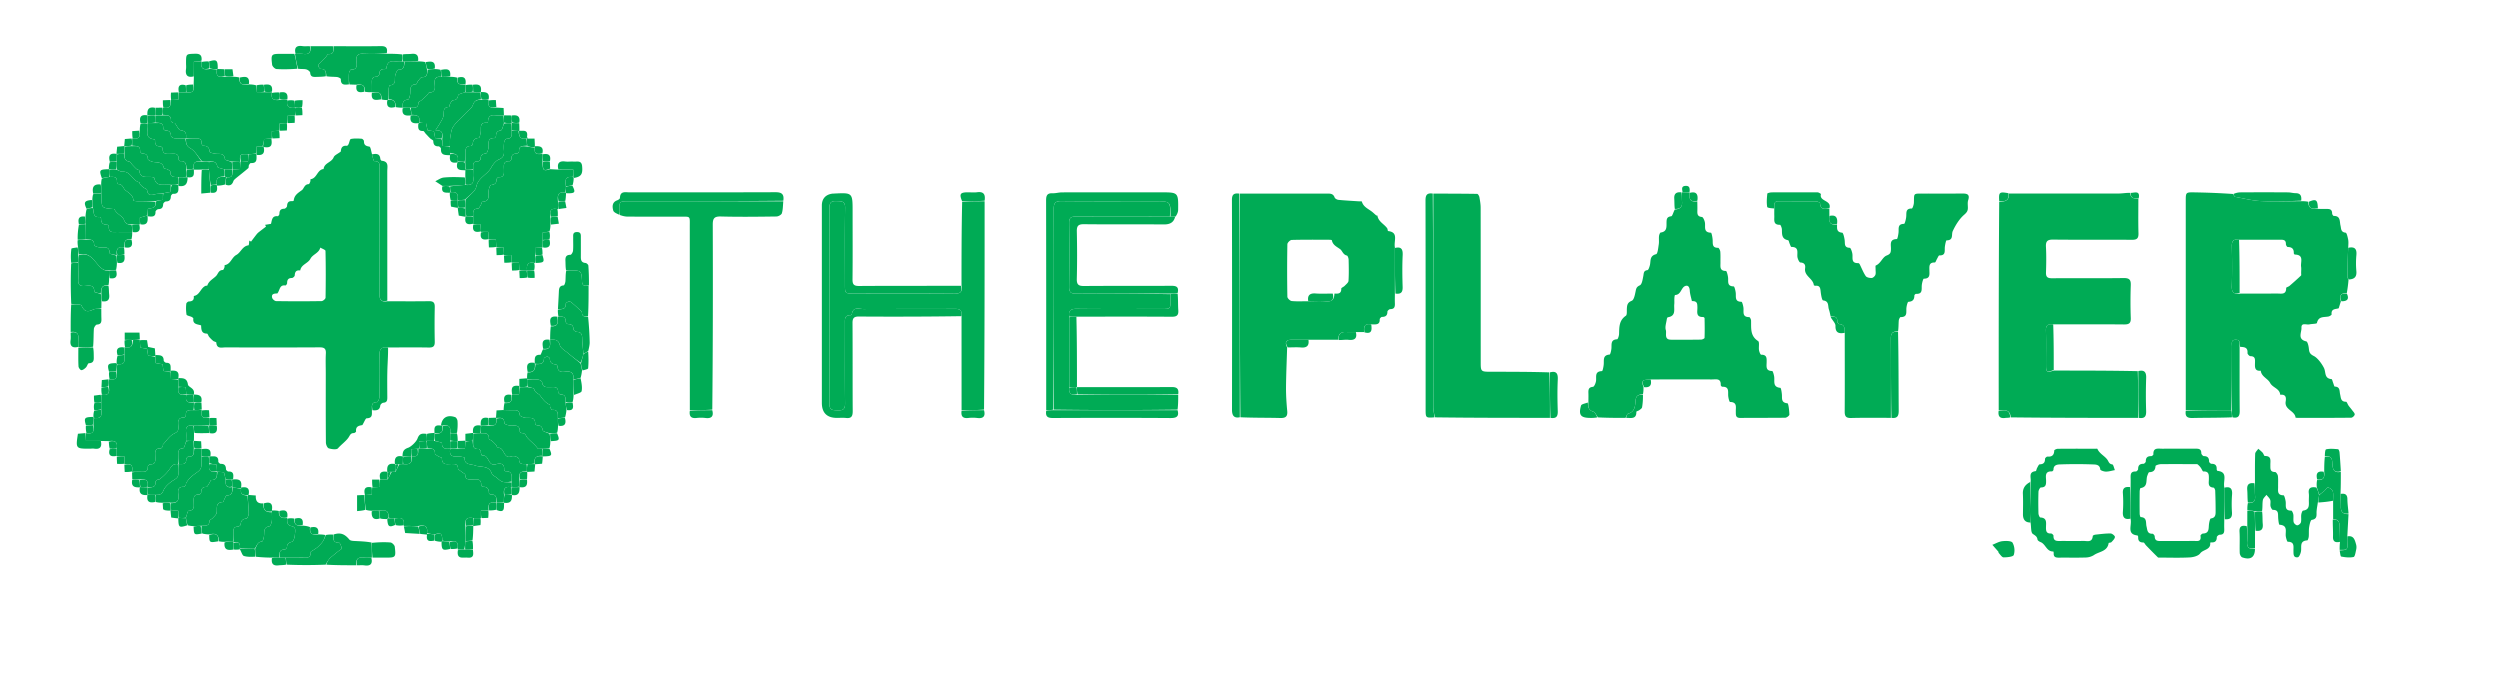 <svg width="116" height="32" fill="none" xmlns="http://www.w3.org/2000/svg"><path d="M17.257 19.035c-.007.169.052.368-.241.373-.058.002-.113.17-.201.314-.101.028-.325.023-.293.298.003.022-.07.075-.107.075-.156 0-.174.107-.25.214-.129.18-.329.315-.483.492-.064.074-.292.044-.428.002-.067-.021-.131-.174-.132-.268-.01-1.07-.006-2.142-.006-3.212 0-.307-.013-.615.004-.922.012-.228-.077-.285-.293-.284-1.457.008-2.915.006-4.372.003-.172 0-.399.08-.418-.227-.002-.027-.101-.04-.144-.075a1.446 1.446 0 0 1-.187-.186c-.04-.048-.068-.153-.101-.153-.265 0-.264-.188-.274-.381-.161-.057-.397-.039-.36-.318.003-.021-.046-.058-.077-.074-.082-.04-.23-.06-.24-.111a1.917 1.917 0 0 1-.01-.502c.003-.039.074-.103.115-.104.155-.005.248-.055.233-.227 0-.01 0-.028.004-.028.275-.047.312-.369.54-.47.027-.01.08-.003.084-.016.069-.214.262-.299.402-.438.1-.098.113-.28.32-.282.024 0 .054-.071.07-.114.014-.036.005-.111.014-.112.28-.043.32-.356.543-.475.206-.11.277-.409.562-.444.022-.003.026-.144.038-.22l.08.048c.086-.114.172-.229.26-.341a.592.592 0 0 1 .098-.097c.111-.088.225-.173.338-.26l-.046-.08.275-.047c.047-.16.038-.386.314-.353.023.002.076-.07.077-.107 0-.155.052-.24.224-.24.046 0 .128-.076.13-.12.007-.156.06-.244.23-.232.027.001.08-.013.08-.023.022-.251.19-.352.38-.489.094-.067.113-.275.318-.278.024 0 .053-.072.069-.115.013-.036.005-.112.014-.113.283-.038.3-.389.549-.464.018-.006.056-.004.056-.009.028-.288.374-.303.468-.547.038-.097.184-.152.329-.263.012-.103.022-.297.283-.267.023.003.061-.044.077-.075.04-.083.058-.232.109-.242.161-.033.334-.023.501-.012.04.002.107.074.106.113-.003.182.088.226.252.253.053.008.078.184.117.335.037.15.073.337.11.337.287 0 .247.193.247.369 0 1.926.005 3.852-.007 5.779-.002.286.077.405.364.355.644 0 1.287.008 1.93-.003.21-.003.276.068.272.274a37.78 37.78 0 0 0 0 1.604c.005.209-.067.276-.273.272-.604-.01-1.208-.003-1.866-.003-.34-.044-.433.08-.426.364.017.641.01 1.283 0 1.924-.001.088-.074.25-.116.25-.293.003-.23.206-.235.375Zm-4.388-5.42c-.131.007-.286.006-.242.198.014.066.12.157.185.158.703.011 1.407.011 2.11 0 .065-.001.183-.102.184-.158.012-.723.014-1.446-.003-2.17-.001-.053-.157-.103-.242-.155-.058.257-.349.31-.457.518-.114.22-.425.262-.472.538 0 .003-.018.004-.028.003-.17-.014-.22.077-.228.233-.002.044-.085.118-.13.119-.172 0-.224.084-.224.24 0 .037-.055.11-.076.106-.285-.04-.249.21-.377.37ZM101.42 19.034l-.001-9.72c0-.388.003-.395.406-.388.582.01 1.164.032 1.775.074.058.064.083.128.118.135.395.073.789.175 1.187.195.622.032 1.247.007 1.871.006.101 0 .203 0 .329.026-.002.356.227.335.445.33.118.002.237.006.356.004.154-.002.306-.013.305.212 0 .04.051.113.078.113.321-.006.265.26.309.438.037.15.006.312.24.338.05.006.091.196.114.306.022.106.015.217.005.37-.023.493-.031.942-.035 1.392 0 .034.033.068.051.102a6.509 6.509 0 0 1-.081.63c-.315-.002-.345.154-.275.381l-.101.325c-.125.05-.363.005-.329.285.003.028-.094.088-.15.099-.211.04-.463-.021-.531.3-.01.044-.231.037-.352.065-.134.03-.379-.1-.366.156.011.212-.202.538.222.632.058.013.101.182.115.284.024.168.006.281.232.393.169.082.366.34.476.559.096.19.003.488.351.515.029.002.049.115.075.177.024.06.048.17.074.17.26.007.211.21.249.36.038.154.022.347.274.343.038 0 .074.12.117.18.054.074.117.143.171.218.046.063.122.136.114.196-.007.057-.104.146-.162.147-.832.01-1.665.007-2.497.006-.03 0-.084-.004-.085-.01-.031-.325-.524-.363-.458-.751.027-.163.018-.331-.227-.311-.01 0-.028-.003-.028-.005-.027-.289-.35-.318-.469-.546-.106-.203-.4-.285-.433-.563-.297.026-.271-.18-.267-.372.003-.152.019-.304-.214-.304-.047 0-.138-.098-.134-.145.019-.25-.121-.28-.34-.286-.043-.148.036-.324-.194-.33-.249-.006-.186.181-.187.315-.004.984-.002 1.969-.031 2.954h-2.112Zm2.446-7.91c-.252-.041-.315.078-.309.316.014.61.019 1.22-.002 1.829-.01.287.08.401.419.353.564 0 1.128.001 1.692-.001.187-.001.419.065.412-.26 0-.03.109-.056.155-.096.181-.155.359-.314.532-.478.021-.02.007-.076.008-.116 0-.099.012-.2-.002-.296-.032-.219.151-.553-.291-.563-.017 0-.049-.044-.048-.067.008-.198-.086-.282-.282-.284-.03 0-.085-.086-.084-.132.005-.209-.129-.207-.278-.206-.623.002-1.246 0-1.922 0ZM99.22 9.22c0 .535-.01 1.07.005 1.604.007.237-.071.305-.305.303-1.218-.01-2.436.004-3.655-.01-.262-.002-.347.073-.333.336.021.395.015.792.002 1.188-.007.212.072.271.276.27 1.109-.007 2.218.006 3.328-.009.267-.003.34.081.33.338a21.44 21.44 0 0 0 0 1.515c.01.244-.081.301-.308.299-1.07-.01-2.14-.004-3.263-.004-.274-.03-.374.04-.366.288.018.543.003 1.087.006 1.63.002.302.045.328.356.226 1.29 0 2.581 0 3.898.027.026.74.026 1.454.025 2.168-1.962 0-3.925 0-5.916-.023-.04-.412-.33-.322-.56-.335-.001-3.211-.001-6.422.023-9.662.282-.011.476-.07.448-.388 1.7 0 3.4.002 5.1-.002.166 0 .332-.034.524-.03.027.276.212.266.385.271ZM63.294 15.407a44.9 44.9 0 0 1-.357 0c-.19 0-.326.006-.463-.002-.256-.015-.39.09-.37.358l-1.366.002c-.307-.001-.56-.003-.812-.001-.268.002-.317.133-.203.355-.018.62-.047 1.24-.052 1.86-.002.363.022.728.056 1.09.026.271-.085.334-.338.326-.602-.016-1.204-.005-1.835-.034-.028-3.478-.028-6.928-.028-10.378l4.041-.001c.155 0 .294-.004.36.182.02.053.114.104.179.11.304.03.61.045.914.066.06.004.166-.005.17.013.067.243.283.329.456.46.074.056.14.123.21.181.014.011.055.005.056.011.042.28.307.385.451.584.027.037.025.13.043.132.505.057.256.45.316.759v2.143c0 .148-.006.297 0 .446.005.153-.01.276-.213.274-.047 0-.133.076-.133.116 0 .182-.083.244-.254.246-.037 0-.106.075-.104.113.011.245-.147.241-.366.232-.36-.059-.38.131-.358.357Zm-2.563-1.429c.263 0 .527-.02.787.005.29.027.39-.088.4-.361.167.009.323.015.317-.23 0-.041.11-.078.158-.129.068-.071.172-.15.178-.232.02-.325.013-.653.005-.98-.002-.068-.041-.186-.081-.194-.18-.039-.213-.223-.307-.292-.165-.121-.345-.19-.39-.418-.004-.017-.092-.022-.14-.022-.575-.002-1.15-.008-1.724.008-.072.002-.2.128-.2.199a68.926 68.926 0 0 0 0 2.436c0 .07.124.192.2.2.245.025.494.009.797.01ZM75.426 19.39c-.416 0-.833 0-1.279-.023-.087-.105-.131-.239-.208-.262-.238-.07-.256-.232-.237-.429 0-.148.006-.297 0-.445-.004-.154.01-.264.212-.282.056-.005.124-.164.14-.26.033-.195-.083-.457.279-.47.031 0 .07-.198.08-.307.019-.198-.057-.435.272-.46.036-.002.075-.178.085-.276.019-.19-.052-.416.265-.434.036-.002.087-.158.09-.244.01-.318-.004-.63.314-.846.063-.042.041-.22.048-.335.01-.163.028-.281.227-.361.104-.042.147-.283.18-.442.026-.134.045-.206.195-.275.1-.046.13-.276.161-.43.026-.127.005-.252.194-.275.046-.005.09-.145.111-.229.05-.194-.026-.432.288-.51.075-.018.098-.293.124-.453.02-.126-.001-.258.012-.385.006-.06.044-.163.078-.168.305-.04.267-.274.271-.474.003-.157.02-.257.217-.28.057-.006.095-.187.166-.314.261-.016.355-.13.336-.364-.012-.143-.002-.289-.001-.433 0 0-.001-.001.024-.001l.33.001s.001-.001.001.026c-.048.31.06.442.355.39.001.15.007.298.002.447-.005.154.012.263.212.281.055.005.123.164.139.26.033.195-.083.457.28.47.031.001.072.218.079.337.01.179-.03.37.254.363.033-.001.094.113.1.177.015.167.006.337.008.505.003.181-.052.393.256.393.033 0 .083.19.096.296.023.183-.065.416.263.42.034 0 .082.192.094.298.02.187-.058.415.267.416.031 0 .078.175.09.273.023.19-.075.441.27.438.029 0 .083.104.084.161.01.35-.05.709.326.95.074.048.02.282.043.426.012.076.066.21.1.208.28-.004.255.18.253.363-.003.183-.048.392.256.392.033 0 .082.172.095.269.028.208-.081.477.284.513.035.003.065.202.074.312.014.181-.045.377.257.405.049.004.084.34.09.523.002.049-.124.146-.192.147-.693.01-1.387.001-2.08.01-.237.002-.21-.148-.214-.298-.006-.193.076-.438-.267-.443-.031 0-.077-.178-.085-.276-.018-.195.064-.441-.276-.43-.024 0-.072-.053-.071-.08.014-.327-.22-.26-.408-.26-.921-.002-1.842 0-2.816 0-.427.01-.465.054-.36.357 0 .102 0 .203-.026.33-.207.014-.318.06-.34.278-.024.247-.018.53-.35.625-.052.016-.078.127-.117.193Zm3.078-5.42c-.035-.161-.089-.322-.098-.486-.01-.166-.082-.275-.228-.206-.182.087-.179.409-.462.41a.61.61 0 0 0-.025.165c-.005.09.004.179-.005.267-.022.237.092.543-.298.601-.022.004-.046.062-.05.098-.023.165-.09.347-.044.493.048.153-.095.447.239.45.464.003.93.003 1.394-.004.057 0 .163-.05.164-.08.012-.304.007-.61.001-.915 0-.019-.041-.053-.063-.053-.365.008-.26-.263-.27-.459-.006-.145.007-.29-.255-.28ZM87.737 19.388c-.614 0-1.229-.009-1.843.007-.24.006-.302-.076-.3-.306.008-1.189.002-2.377.002-3.618.001-.234.005-.413-.25-.433-.036-.003-.098-.078-.096-.117.012-.24-.139-.241-.306-.228-.027-.112-.045-.227-.083-.336-.055-.155.02-.385-.27-.418-.053-.006-.095-.257-.111-.399-.018-.16-.025-.3-.242-.28-.025.002-.075-.017-.077-.03-.034-.313-.457-.42-.404-.78.023-.156-.026-.26-.22-.271-.05-.004-.116-.149-.133-.236-.037-.199.1-.487-.285-.485-.025 0-.052-.091-.075-.141-.027-.059-.042-.165-.077-.171-.302-.056-.281-.278-.287-.5-.002-.076-.059-.216-.088-.215-.327.007-.258-.225-.264-.412-.003-.089-.001-.178-.001-.32.008-.193-.045-.363.199-.361.581.006 1.162-.001 1.744.006.064 0 .18.059.182.094.014.314.24.252.43.26l.002.298c-.047.333.059.466.355.415.005.17-.043.36.238.386.05.004.1.224.116.349.021.162-.034.345.237.352.044.002.104.176.12.277.031.186-.076.445.271.433.022-.001.055.027.067.05.094.185.167.382.282.552.044.065.183.092.277.088.06-.002.145-.08.17-.143.03-.078.009-.176.01-.265.002-.059-.013-.162.008-.17.236-.094.307-.388.508-.465.182-.07.192-.15.197-.294.008-.199-.09-.461.275-.469.029 0 .067-.2.078-.309.017-.177-.055-.392.255-.396.036 0 .088-.207.1-.322.02-.18-.046-.393.261-.39.033 0 .093-.174.096-.268.016-.451-.048-.424.446-.425.604-.001 1.208.003 1.812-.002.225-.002.346.05.26.311-.034.109-.013.236-.013.355-.001.14-.05.212-.173.319-.226.197-.398.478-.528.755-.077.163.053.431-.288.433-.028 0-.068.2-.08.31-.018.176.055.398-.256.388-.032-.002-.07.097-.102.15-.037.062-.073.18-.106.179-.283-.01-.254.179-.253.36.001.183.048.392-.258.391-.032 0-.083.191-.094.297-.02.186.057.421-.267.407-.026-.001-.077.048-.078.074 0 .19-.075.284-.278.295-.036.002-.079.175-.09.272-.024.19.072.441-.272.437-.029 0-.08.104-.084.162-.013.157-.006.316-.033.503-.28-.012-.337.11-.335.347.01 1.22.003 2.442.002 3.663ZM71.916 19.388c-1.764 0-3.53.001-5.326-.023a1.662 1.662 0 0 1-.082-.463c-.003-3.307-.002-6.613-.002-9.92.678.003 1.355.003 2.033.014.037 0 .093.092.104.149.03.164.059.331.059.497.004 2.397.002 4.794.003 7.19 0 .395.02.416.423.417.912.001 1.823 0 2.762.029a53.9 53.9 0 0 1 .026 2.11ZM45.686 9.34c0 3.213 0 6.425-.027 9.665-.366.029-.704.029-1.042.03l-.002-4.338c.043-.31-.078-.368-.317-.366-1.407.01-2.813 0-4.22.01-.204 0-.501-.138-.552.244-.002.017-.047.04-.073.04-.273.001-.249.193-.249.375.001 1.239-.008 2.477.007 3.715.003.276-.096.336-.345.325-.225-.01-.384.008-.383-.317.013-3.021.011-6.043.002-9.064-.001-.275.094-.338.344-.326.224.01.39-.01.384.317-.02 1.178-.009 2.357-.008 3.536 0 .434 0 .435.42.436 1.546 0 3.091-.007 4.636.006.288.003.407-.077.353-.366 0-1.29 0-2.578.03-3.895.366-.028.704-.027 1.042-.027ZM54.669 18.321c0 .22 0 .438-.029.685-1.932.028-3.836.028-5.74 0 0-3.12.003-6.211-.006-9.303-.001-.279.063-.374.359-.37 1.446.014 2.893.006 4.34.006.723 0 .723 0 .69.712-1.474.001-2.92.006-4.367-.002-.23-.001-.31.06-.307.3.012.981.014 1.963 0 2.943-.005.262.07.337.333.335 1.457-.012 2.913-.005 4.37.023v.265c0 .42 0 .42-.415.42-1.308 0-2.617.009-3.925-.006-.285-.003-.409.074-.357.392l-.001 3.266c-.038.31.13.357.385.332l4.67.002ZM5.049 20.468a49.301 49.301 0 0 1-.344-.007c-.272-.002-.493-.002-.715-.002l-.021-.364s.009.005.04.006c.362.06.362-.142.324-.397.007-.12.013-.216.044-.313.35.053.353-.145.32-.397 0-.124-.003-.223 0-.347.004-.127.001-.23 0-.332 0 0 .002.006.03.003.341.05.362-.131.323-.39.002-.126 0-.227-.003-.33 0 0 .007.004.037.005.35.052.366-.135.323-.395.01-.12.014-.217.044-.314.4.052.324-.211.322-.448 0-.128-.003-.23-.004-.332 0 0 .008-.001.035.003.306.055.355-.107.36-.336.124-.008.222-.01.32-.013 0 0 .001-.003.002.024l.027.339.31.051.048.32a1.5 1.5 0 0 1 .332.064l.019.28.322.057.04.311c.121.015.227.027.333.065l.017.305c.131.011.235.02.34.052.003.119.007.214.008.336-.062.347.119.38.363.333-.002-.002.004-.001 0 .026-.074.346.114.372.354.337.001 0 .003-.001 0 .025-.001.13 0 .234-.026.34-.182.002-.359-.032-.348.221.002.039-.044.114-.067.114-.376-.002-.28.273-.28.48 0 .161-.064.204-.213.278-.2.1-.339.323-.5.497-.016.017.002.063-.012.086-.024.038-.063.098-.093.096-.303-.015-.257.198-.255.381.002.178.036.372-.248.359-.033-.002-.101.077-.1.117.009.245-.152.232-.317.228-.138-.003-.276.002-.414.004 0 0 .002.005.002-.02.066-.34-.124-.363-.356-.338V21.174h-.35s-.006 0-.006-.023v-.348c.06-.346-.13-.368-.367-.335ZM11.554 3.916c.099.003.197.007.32.04.03.12.038.213.046.32.136 0 .24 0 .37.003.127.001.229 0 .33-.001 0 0-.008.004-.007.034-.052.346.147.348.393.324.126 0 .227 0 .329-.002 0 0 .001.01-.002.036-.056.325.128.349.35.328.003-.002.009-.004.007.022v.336h-.025c-.12.006-.213.012-.335.02v.333h-.025l-.334.024v.332h-.025l-.332.024v.333s0 .002-.024.003l-.333.027c-.02.13-.037.234-.079.338l-.283.018c0 .12 0 .215-.023.317-.129.017-.236.027-.37.031-.37-.012-.386.007-.36.352-.003-.003.005.004-.014.005-.136-.01-.244-.012-.378-.015-.126-.037-.31-.065-.314-.11-.025-.292-.228-.237-.41-.253-.106-.01-.295-.052-.298-.092-.017-.2-.105-.276-.294-.28-.029 0-.081-.069-.08-.104.013-.237-.137-.243-.309-.235a1.807 1.807 0 0 1-.413-.025c.02-.214-.017-.323-.25-.355-.102-.014-.176-.217-.268-.33-.013-.016-.062.002-.084-.011-.038-.024-.1-.061-.098-.09.018-.295-.184-.264-.37-.285l-.001-.332h.022c.332.06.356-.127.337-.354h.022l.338-.019V4.29s0-.005.023-.005l.35-.002c.337.058.362-.128.333-.36.004-.101.007-.202.01-.354l.001-.705.356-.024s-.008.006-.006.036c-.05.352.14.365.398.323.12.009.217.014.314.045-.048.347.147.352.4.316.143.004.26.004.378.004.08.002.162.004.27.033-.022.395.228.335.447.32ZM32.008 19.034c0-2.842 0-5.684-.002-8.525 0-.511.047-.453-.468-.455-.802-.003-1.604 0-2.406-.003-.117 0-.234-.025-.373-.076a.645.645 0 0 1-.023-.186c0-.45 0-.45.446-.45l7.163.002c-.018.185-.014.378-.066.554-.021.07-.164.15-.252.15-.86.012-1.721.023-2.581 0-.312-.008-.375.095-.374.386.01 2.85.006 5.698-.022 8.575-.366.028-.704.028-1.042.028ZM21.248 25.504s-.006-.018-.01-.051c.05-.363-.133-.381-.4-.322-.119-.01-.214-.018-.31-.05-.023-.349-.066-.379-.38-.28-.125-.02-.229-.035-.333-.076.047-.363-.151-.368-.418-.317l-.662-.006v-.03c.05-.405-.2-.34-.447-.319-.104-.005-.185-.009-.268-.037.038-.38-.192-.35-.447-.321-.125 0-.225.002-.325.005-.08-.005-.16-.01-.27-.043a6.274 6.274 0 0 1-.07-.686s-.004-.002.023-.001c.12-.007.213-.014.32-.023l.016-.331.023-.001c.122-.007.216-.014.335-.023v-.333s0-.002.023-.002l.34-.015c.07-.115.117-.228.186-.343.065-.005.109-.008.175-.01.069-.116.114-.23.182-.348.067-.004.112-.005.183-.006.322.042.44-.08.374-.375.004 0-.002.003.023.007.332.057.289-.157.299-.345a.095.095 0 0 1 .059-.012c.13.003.233.003.362.004.184.004.355-.025.351.227 0 .044.097.095.155.132.054.034.167.055.167.082-.002.36.257.273.46.276.144.003.28-.012.287.202.002.053.105.105.164.155.059.05.172.096.172.146.005.231.154.21.307.213.193.004.444-.08.434.266 0 .025.05.075.076.074.201-.006.283.093.282.285 0 .026.053.075.078.073.304-.022.262.194.268.377.001-.002.003.003-.023 0-.344-.063-.369.124-.332.361 0 0 .005.002-.021.003-.12.002-.215.002-.34.002v.347s0 .004-.023.005c-.121.001-.22 0-.346-.002-.339-.063-.381.113-.349.386-.002.243 0 .46-.001.702-.016.139-.027.253-.06.365-.111.003-.2.008-.289.013ZM25.525 7.849c.102.006.205.012.359.019h.715c0 .133 0 .239-.026.346-.402-.045-.34.204-.313.453a.838.838 0 0 1-.04.26c-.379-.04-.346.195-.329.447 0 .128.004.23.006.333 0 0-.01.001-.037-.005-.348-.064-.36.131-.329.387l.01.333a1.237 1.237 0 0 1-.042.316c-.122.03-.214.038-.316.046 0 .138 0 .243-.003.374-.002.127 0 .228.002.33 0 0-.006-.007-.035-.006a21.43 21.43 0 0 0-.318.022l-.001.375.002.323-.04-.005c-.337-.06-.357.129-.334.355.002.001.003.007-.023.005-.129-.004-.232-.005-.335-.007v-.024l-.018-.335h-.337s-.003.003 0-.024c-.005-.12-.01-.214-.019-.332h-.338s-.002 0-.002-.025c-.006-.119-.012-.213-.02-.333h-.335l-.001-.025-.018-.335h-.334s-.003 0-.003-.025c-.006-.12-.012-.216-.02-.333h-.334s-.004 0-.004-.024c-.007-.12-.014-.215-.023-.333h-.33s-.006.007-.004-.02l-.002-.353c-.008-.19-.018-.346.224-.352.045 0 .09-.106.13-.168.029-.047.044-.144.07-.145.386-.02.264-.309.293-.524.013-.093.063-.248.113-.255.164-.024.253-.071.25-.252 0-.039.07-.114.105-.113.261.012.244-.16.243-.335-.001-.188-.062-.419.262-.406.028.001.084-.066.084-.1-.003-.172.066-.254.244-.251.039 0 .113-.07.111-.107-.01-.29.193-.238.381-.222.125.025.235.034.347.068-.04.326.166.286.35.276 0 0 .006 0 .005.022.003.121.005.22.006.346.004.404.042.437.351.338Z" fill="#00AB55"/><path d="M44.586 13.263c.082.288-.037.368-.325.365-1.545-.013-3.09-.006-4.636-.006-.42 0-.42-.002-.42-.436 0-1.179-.013-2.358.008-3.536.005-.327-.16-.307-.384-.317-.25-.012-.345.05-.344.326.01 3.021.011 6.042-.002 9.064-.001.325.158.307.383.317.249.011.348-.049.345-.325-.015-1.238-.006-2.476-.007-3.715 0-.182-.024-.374.25-.375.025 0 .07-.023.072-.04.05-.382.348-.243.552-.245 1.407-.009 2.813 0 4.22-.01.239 0 .36.057.317.34-1.588.024-3.174.028-4.76.017-.244-.002-.3.083-.298.31.009 1.358 0 2.716.009 4.074.002.238-.057.353-.313.323-.137-.016-.277-.003-.416-.003-.466 0-.703-.234-.703-.696v-9.16c0-.316.177-.512.5-.551.02-.003.04-.001.06-.002.867-.044.867-.044.867.831 0 1.051.007 2.102-.004 3.153-.003.234.067.305.303.304 1.566-.01 3.133-.006 4.726-.007ZM98.861 22.601c0-.128.003-.257.001-.385-.002-.17-.026-.35.24-.338.035.002.107-.072.107-.11-.002-.177.075-.248.25-.248.037 0 .107-.072.106-.11-.002-.179.079-.248.252-.245.035 0 .102-.055.1-.082-.014-.327.221-.262.408-.263.514-.002 1.027.002 1.541-.002.153 0 .276.007.275.212 0 .046.074.133.115.133.178.002.246.08.246.252 0 .038.073.107.111.106.18-.003.25.08.242.252-.001.026.021.073.036.075.505.054.254.447.315.754v1.49c0 .148-.006.296-.001.444.005.152-.006.276-.211.275-.047 0-.134.074-.134.114-.002.178-.08.252-.253.242-.018-.002-.054.012-.054.016.039.336-.326.306-.463.493-.088.12-.316.179-.486.188-.453.025-.908.01-1.362.008-.04 0-.094.01-.116-.011-.187-.182-.369-.369-.55-.555-.043-.044-.081-.134-.121-.134-.18 0-.252-.079-.243-.252.001-.025-.02-.073-.035-.075-.506-.054-.255-.447-.315-.754l-.001-1.49Zm3.092-1.064c-.564-.002-1.128-.006-1.692 0-.086.002-.243.053-.245.088-.012.199-.099.279-.292.285-.032.002-.065.103-.088.162-.078.204.047.518-.313.575-.023.003-.041.104-.042.16-.004.343-.004.685 0 1.028 0 .055.028.157.046.158.309.013.228.262.272.434.04.154.025.348.276.338.035-.002.103.079.104.122.003.223.148.217.305.216.5-.003 1.001.002 1.501-.004.155-.001.369.059.318-.238-.005-.03.074-.104.116-.105.282-.009.258-.209.275-.4.01-.107.047-.295.091-.3.195-.025.219-.152.22-.292.002-.332-.007-.665-.019-.998-.002-.05-.046-.138-.075-.14-.284-.02-.219-.23-.219-.395 0-.185.02-.367-.257-.356-.032.002-.068-.098-.104-.15a.667.667 0 0 0-.178-.189ZM94.22 22.363c.04-.184-.125-.464.238-.502.026-.003.037-.101.065-.15.034-.061.077-.165.12-.166.177-.005.246-.08.246-.254 0-.037.076-.108.112-.105.212.017.31-.067.316-.282.001-.03.107-.08.164-.08.585-.006 1.169-.004 1.753-.003.03 0 .08-.006.086.007.095.22.322.318.453.49.074.096.076.209.238.231.051.008.08.172.12.264-.14.026-.278.07-.416.07-.091 0-.258-.057-.262-.1-.019-.223-.198-.228-.323-.233-.505-.018-1.01-.02-1.514-.002-.139.004-.335.012-.334.248 0 .027-.05.079-.073.078-.346-.016-.273.235-.27.428.002.175-.004.316-.24.316-.04 0-.11.126-.113.196-.012.336-.01.673-.001 1.01.002.066.054.187.087.188.311.014.267.235.263.43-.003.169-.006.323.235.313.038-.002.115.07.113.105-.012.264.165.243.338.242.346-.002.693.006 1.04-.002.178-.004.42.091.444-.23.002-.025.077-.056.12-.061.236-.026.471-.058.706-.055.073 0 .206.11.202.162-.006.084-.095.168-.162.24-.028.03-.128.024-.13.043-.055.393-.435.39-.675.552a.754.754 0 0 1-.377.117c-.416.014-.832.002-1.248.007-.146.001-.26-.019-.249-.203.002-.029-.012-.084-.017-.084-.313.014-.354-.341-.59-.434-.057-.022-.139-.073-.145-.12-.02-.146-.107-.184-.217-.261-.093-.065-.072-.293-.101-.503-.075-.671.017-1.29-.001-1.907ZM54.31 10.05c.006-.71.006-.71-.717-.71-1.447 0-2.894.007-4.34-.008-.296-.003-.36.092-.36.371.01 3.092.007 6.184-.019 9.303-.127.028-.228.028-.33.028 0-3.24.002-6.48-.005-9.721-.001-.23.04-.356.3-.346.145.005.292-.04.44-.041 1.525-.003 3.051-.002 4.577-.002.819 0 .821 0 .81.817-.002.1-.046.2-.117.305-.11.006-.174.005-.238.004ZM104.63 22.423c.001-.456-.005-.911.01-1.366.003-.08.094-.157.145-.234.068.06.141.116.202.183.041.046.068.154.1.153.328-.008.253.228.258.413.005.156-.034.328.22.33.046.001.122.114.13.182.019.166.006.336.009.504.002.18-.055.393.253.394.035 0 .085.19.099.295.023.182-.069.42.261.416.032 0 .084.117.094.184.016.117-.012.242.016.354.016.061.107.142.165.143.059.001.155-.077.17-.137.029-.112.001-.237.016-.354.009-.069.048-.187.086-.191.309-.04.268-.264.267-.47-.001-.11.012-.22-.002-.327-.033-.248.085-.32.348-.276.071.125.1.233.129.364-.02.127-.039.23-.058.335-.02.135-.048.269-.058.405-.013.169.051.357-.225.4-.057.008-.101.215-.12.335-.023.145-.006.296-.019.443-.006.062-.042.172-.069.173-.365.021-.258.293-.29.503-.016.102-.084.27-.147.28-.222.03-.199-.157-.203-.305-.005-.188.059-.415-.264-.414-.031 0-.076-.156-.09-.244-.036-.214.118-.52-.295-.546-.029-.002-.057-.226-.062-.348-.008-.17.022-.347-.242-.341-.038 0-.098-.105-.111-.17-.02-.095.017-.204-.014-.293-.031-.088-.115-.157-.176-.235-.058.08-.15.155-.166.243-.028.153-.009.315-.035.501a.932.932 0 0 1-.346.013 2.873 2.873 0 0 0-.339-.044c0-.102-.001-.204.025-.331.272.012.354-.1.333-.338-.017-.192-.004-.388-.005-.582Z" fill="#00AB55"/><path d="M54.283 10.05c.092 0 .155.002.243.003-.058.264-.237.362-.512.36-1.239-.008-2.478.004-3.717-.01-.265-.002-.338.077-.332.338.016.733.017 1.467-.001 2.2-.007.27.085.331.34.33 1.348-.012 2.696-.001 4.044-.01.236-.002.363.051.295.335-.127.026-.23.026-.331.026-1.457 0-2.913-.007-4.37.005-.262.002-.338-.073-.334-.335.015-.98.013-1.962.001-2.942-.003-.24.077-.302.307-.301 1.446.008 2.893.003 4.367.002ZM66.48 8.982c.026 3.307.025 6.614.028 9.92 0 .146.032.292.054.462-.413.029-.413.029-.413-.389 0-3.224.002-6.449-.005-9.673 0-.236.053-.361.336-.32ZM57.5 8.983c.026 3.45.026 6.9.027 10.378-.277.054-.362-.088-.362-.346.004-3.248.005-6.495-.003-9.743 0-.247.09-.319.338-.289ZM36.346 9.315c-2.389.025-4.777.025-7.164.024-.445 0-.445 0-.446.45v.176c-.098-.047-.258-.105-.282-.199-.045-.171-.061-.382.182-.47.052-.018.128-.07.13-.109.007-.336.25-.262.445-.262 2.256-.002 4.513.003 6.769-.006.282-.001.413.08.366.396ZM6.127 21.919c.137-.027.275-.032.413-.029.165.004.326.017.317-.228-.001-.04.067-.119.1-.117.284.013.25-.18.248-.359-.002-.183-.048-.396.255-.38.03 0 .069-.06.093-.097.014-.023-.004-.069.011-.086.162-.174.301-.397.501-.497.15-.075.213-.117.213-.278 0-.207-.096-.482.28-.48.023 0 .069-.075.067-.114-.011-.253.166-.22.373-.222l.361-.01-.002.024c-.063.342.111.38.358.334 0 0 .002-.002-.002.024-.007.13-.012.233-.016.34 0 .002.005.003-.023 0-.243.004-.46.01-.703.012-.267-.048-.364.049-.337.293.015.134.002.27 0 .432-.045.128-.084.316-.134.319-.238.013-.23.158-.226.322.004.137 0 .273 0 .41H8.25c-.188-.006-.256.045-.362.208-.113.175-.3.359-.488.503-.02.015-.064-.002-.086.012-.038.024-.098.063-.096.092.02.303-.198.251-.374.26.003-.002 0 .003.002-.023.063-.344-.13-.361-.386-.336l-.323-.006-.01-.323ZM20.89 3.563c.098.004.195.007.318.038-.027.35.18.34.397.316l-.005.034c-.001.129 0 .23-.026.331-.127.047-.302.079-.315.143-.03.158-.086.217-.243.227-.047.003-.094.097-.128.157-.028.048-.036.153-.056.154-.316.014-.216.26-.259.433-.028.115-.1.22-.16.324-.055.097-.12.189-.207.326.365-.016.337.19.284.392a41.333 41.333 0 0 0-.297-.03l-.059-.317-.295-.046-.073-.337c-.11 0-.208 0-.308-.024.05-.322-.13-.352-.356-.355-.02-.126-.039-.229-.032-.332.195.012.346.01.341-.232 0-.04.108-.08.16-.125.085-.072.166-.147.245-.225.038-.038.068-.119.103-.12.297-.008.265-.221.248-.404-.022-.24.057-.357.334-.325.147 0 .268-.002.39-.003ZM23.032 4.992l.335.02c.006.1.011.194.014.316-.002.03-.01.037-.036.034-.055-.005-.086-.012-.114-.006-.221.046-.572-.166-.588.294 0 .017-.045.048-.067.047-.326-.02-.249.217-.268.403-.01.106-.05.295-.091.299-.198.018-.278.103-.28.295 0 .028-.066.078-.103.08-.227.006-.24.154-.237.326.002.138-.008.276-.037.411-.123-.007-.22-.01-.321-.04.06-.33-.138-.343-.355-.36a7.593 7.593 0 0 1-.006-.34c.005-.146-.008-.267.012-.381.033-.179.047-.382.144-.522.155-.224.373-.403.562-.603.121-.128.293-.24.346-.393.073-.214.196-.245.4-.234.127 0 .229 0 .33-.002 0 0-.002.004-.003.03-.058.345.139.352.363.326ZM10.419 25.141c-.077-.001-.154-.002-.262-.025-.002-.356-.195-.38-.448-.32a1.703 1.703 0 0 1-.321-.038.814.814 0 0 1-.033-.361c.175-.017.357.031.363-.222.002-.049.11-.09.158-.143.066-.074.16-.15.176-.237.037-.208-.077-.483.291-.5.027-.002.048-.095.075-.144.031-.057.066-.162.099-.162.293 0 .257-.21.286-.38.14.029.262.047.382.088-.046.279.135.27.3.306.02.29.05.555.055.82.001.083-.063.235-.108.239-.189.017-.25.112-.27.282-.004.037-.086.092-.133.093-.184.005-.203.115-.198.26.005.138 0 .277-.025.414-.145.01-.266.02-.387.03ZM4.694 8.557c.002-.08.004-.161.03-.268.128-.044.232-.061.361-.079.187-.006.354-.025.342.223-.002.037.045.11.07.11.203.003.22.199.315.278.173.142.362.224.379.483 0 .015.123.033.19.034.274.003.55.001.824.027.063.314-.176.28-.341.327-.007.105-.014.2-.04.308-.122.04-.223.068-.334.1v.31l-.03-.002-.352.001c-.19.008-.278-.013-.359-.217-.07-.175-.349-.265-.44-.487-.005-.012-.056-.006-.085-.009-.509-.049-.509-.049-.518-.578-.001-.049-.006-.098-.007-.172 0-.147-.003-.268-.005-.39ZM23.368 19.026c.005-.099.01-.197.04-.323.33.026.37-.145.332-.382 0 0 0 .002.026 0l.318-.026c.008-.127.015-.225.046-.326.123-.004.222-.006.346-.007.123.027.298.04.306.082.034.184.212.215.278.306.13.181.248.338.452.43.019.008.001.078.017.112.023.048.064.129.093.127.305-.018.256.2.265.406.001.128.004.23.006.333-.004.099-.008.198-.04.32a1.74 1.74 0 0 1-.351.027c-.128-.046-.304-.076-.317-.14-.031-.157-.083-.227-.243-.225-.038 0-.11-.047-.11-.072.006-.357-.254-.256-.454-.283-.097-.013-.261-.08-.264-.132-.015-.22-.142-.225-.302-.22-.148.004-.296-.004-.444-.007Z" fill="#00AB55"/><path d="M10.783 22.596c-.009.184.027.393-.266.393-.034 0-.068.105-.1.162-.026.05-.047.142-.074.143-.368.018-.254.293-.291.5-.016.088-.11.164-.176.238-.048.054-.156.094-.158.143-.006.253-.188.205-.388.222a42.2 42.2 0 0 1-.35.015 1.366 1.366 0 0 1-.271-.037 1.53 1.53 0 0 1-.08-.357c.042-.128.077-.314.123-.317.281-.016.239-.207.237-.38-.003-.188-.035-.391.262-.376.028.001.085-.065.085-.1 0-.168.06-.252.242-.254.043 0 .086-.102.126-.159.037-.053.069-.158.103-.158.296 0 .25-.213.286-.39.118.013.21.022.3.03.029.124.055.233.08.365-.03.263.064.369.309.318h.001ZM10.83 25.112c0-.138.006-.277.001-.416-.005-.144.014-.254.198-.259.047 0 .129-.056.133-.093.02-.17.081-.265.27-.282.045-.004.11-.156.108-.24-.004-.264-.035-.53-.042-.823.013-.029.041-.033.041-.033l.33.025c-.012.234.057.39.35.364-.017.32.12.424.398.413 0 .156.014.287-.005.413-.013.087-.062.232-.111.24-.26.037-.234.215-.246.397-.007.109-.052.302-.095.306-.223.022-.24.205-.347.339-.245-.006-.463-.011-.681-.04.033-.273-.125-.278-.302-.273v-.038ZM16.19 3.916c-.188.016-.384.053-.375-.246.001-.032-.112-.09-.177-.096-.154-.015-.31-.007-.493-.034-.018-.195-.021-.346-.262-.34-.04 0-.12-.11-.112-.16.009-.066.083-.125.135-.18.067-.073.142-.138.21-.21.043-.045.08-.14.117-.138.293.009.235-.198.24-.368.732 0 1.465.01 2.197-.004.237-.004.327.076.276.33a7.492 7.492 0 0 1-1.063.024c-.28-.02-.372.082-.344.351.019.182.052.394-.253.385-.031 0-.09.117-.095.182-.013.167-.002.336-.002.504ZM17.97 13.95c-.286.078-.364-.041-.363-.327.012-1.927.006-3.853.007-5.78 0-.175.04-.367-.247-.368-.037 0-.073-.186-.11-.312.18-.034.367-.055.39.207.002.033.04.088.067.09.34.032.255.285.255.487.002 1.992.001 3.983.002 6.003Z" fill="#00AB55"/><path d="M11.84 25.463c.08-.134.097-.317.32-.339.043-.004.088-.197.095-.306.012-.182-.015-.36.246-.398.049-.007.098-.152.111-.24.019-.125.005-.256.006-.426v-.07c.098 0 .196 0 .32.026-.015.323.169.346.389.324v.032c-.002.177-.006.305.204.347.234.046.16.266.15.417-.007.11-.06.28-.133.306-.137.047-.225.08-.23.242-.002.043-.07.12-.106.12-.278 0-.239.196-.266.37-.126.003-.227.004-.328.005a7.18 7.18 0 0 1-.74-.04 1.726 1.726 0 0 1-.038-.37ZM16.214 3.919a2.23 2.23 0 0 1-.023-.507c.005-.065.064-.183.095-.182.305.01.272-.203.253-.385-.028-.27.064-.37.344-.351.344.023.691.004 1.066.002.245 0 .462.001.707.029.029.127.03.227.003.328-.277.067-.674-.196-.728.314-.002.015-.05.038-.074.037-.17-.006-.256.058-.256.24 0 .041-.086.117-.132.117-.202-.001-.22.118-.214.273.007.148.003.296.004.445a1.54 1.54 0 0 1-.33-.023c.026-.335-.163-.352-.388-.325-.1-.003-.201-.006-.327-.012ZM107.607 22.96c-.03-.108-.059-.216-.104-.34a1.022 1.022 0 0 1 .012-.348c.335.03.349-.162.329-.383 0-.219.001-.437.028-.684.244-.062.332.018.347.252.013.223.014.52.395.436.001.317.002.634-.013.997-.005.237.016.428.013.62-.004.252.116.356.357.345l-.054 1.007c-.001.13-.004.208-.001.286.015.37.016.37-.356.367 0-.101-.001-.203.014-.347.005-.284-.011-.525-.015-.766-.004-.202-.09-.314-.301-.311l-.001-.83c-.002-.193.022-.34-.017-.467-.023-.078-.134-.155-.22-.177-.042-.01-.113.11-.176.165-.076.063-.158.12-.237.178ZM6.486 6.06c.003-.096.005-.193.034-.315a.694.694 0 0 1 .327-.008c.063.278-.197.672.311.727.016.002.04.049.038.074-.006.168.056.258.24.254.039-.001.115.069.114.103-.013.259.157.247.333.245.188-.003.42-.064.406.26-.001.025.048.079.072.077.316-.019.27.207.277.423.001.12.001.216-.015.323-.118.006-.22.003-.349-.004-.194-.01-.38.018-.368-.248.001-.037-.086-.086-.14-.115-.05-.026-.156-.024-.16-.047-.06-.356-.37-.237-.575-.316-.064-.025-.167-.073-.17-.114-.007-.172-.07-.253-.25-.251-.038 0-.11-.072-.11-.109.011-.296-.2-.23-.368-.263v-.332h.028c.34.056.352-.138.325-.364ZM48.544 19.06c.102-.026.204-.026.33-.026h5.766c.079.285-.04.365-.326.363-1.817-.012-3.635-.01-5.452-.002-.237.002-.36-.054-.318-.335ZM6.135 10.768c-.001.1-.002.2-.031.325-.337-.024-.35.168-.325.39 0 0-.004-.002-.03-.003-.333-.054-.351.135-.328.358h-.025c-.123-.027-.303-.052-.304-.08-.008-.382-.288-.251-.487-.281-.085-.013-.237-.066-.236-.098.006-.303-.202-.255-.382-.284-.003-.25-.007-.471-.008-.718-.002-.126-.007-.228-.012-.329.009-.1.017-.2.048-.334a.625.625 0 0 1 .291-.06c.065.184-.013.444.31.415.023-.002.075.05.074.075-.005.198.088.285.283.283.026 0 .076.05.075.076-.017.326.217.26.405.263.228.003.455.002.682.002ZM24.456 17.551c0-.082 0-.165.025-.276.318.024.352-.156.365-.38.21.004.388.01.394-.256 0-.034.096-.087.15-.091.04-.004.12.056.122.09.005.187.102.259.277.27.03.002.083.064.083.1.005.248.174.264.348.239.296-.042.423.07.38.394l.014.688c-.006.099-.01.198-.044.322a.729.729 0 0 1-.327.01c-.004-.184.024-.356-.224-.355-.042 0-.12-.07-.12-.109-.002-.288-.207-.232-.377-.233-.17-.002-.345.024-.367-.231-.005-.047-.12-.113-.19-.12-.167-.017-.336-.003-.506-.017a2.005 2.005 0 0 1-.003-.045ZM19.404 2.848c.1.003.2.005.325.032.046.128.066.23.085.36.005.186.02.342-.226.34-.062 0-.13.11-.187.176-.04.047-.063.152-.096.154-.306.01-.252.228-.269.42-.008.103-.057.285-.1.289-.262.024-.262.19-.251.377-.1 0-.2 0-.327-.027.01-.262-.093-.362-.327-.361 0-.175-.007-.322.002-.469.003-.063.031-.177.056-.18.307-.028.213-.26.246-.437.02-.105.095-.285.145-.285.296 0 .27-.19.291-.38l.633-.009ZM54.312 13.65c.102-.028.204-.028.331-.028.026.258.011.517.03.773.017.24-.074.303-.306.302-1.446-.01-2.893-.004-4.394-.004h-.358c-.052-.29.072-.367.357-.364 1.308.015 2.617.007 3.925.006.415 0 .415 0 .415-.42v-.265ZM25.889 14.339c.014-.264.03-.527.042-.79.007-.154.015-.293.225-.306.032-.002.073-.124.08-.193.012-.146.004-.294.032-.47a.585.585 0 0 1 .204-.028c.496-.001.508-.002.535.51.012.24.162.198.304.202 0 .459 0 .917-.025 1.402-.164.035-.276.022-.285-.165-.003-.055-.088-.11-.14-.16a5.4 5.4 0 0 0-.27-.245c-.053-.044-.115-.107-.173-.107-.058 0-.168.07-.167.105.01.29-.194.237-.363.245ZM3.28 15.405c-.001-.417-.002-.834.024-1.28.185-.001.445-.022.482.06.131.285.28.305.535.18.106-.053.251-.024.379-.032.002.148 0 .297.005.445.006.151-.002.273-.208.282-.052.002-.136.127-.141.2-.018.266-.008.535-.036.83-.247.03-.466.03-.685.03v-.027c0-.125-.008-.223.003-.32.031-.273-.068-.41-.358-.368Z" fill="#00AB55"/><path d="M12.971 25.867c.002-.173-.037-.368.241-.368.037 0 .104-.078.105-.121.006-.161.094-.195.231-.242.073-.025.126-.197.133-.306.01-.151.084-.371-.15-.417-.21-.042-.206-.17-.204-.345a.73.73 0 0 1 .33-.004c-.023.33.166.346.386.325.108.01.216.018.341.068-.039.358.154.372.383.34.1.001.2.002.324.028a.78.78 0 0 1-.12.31c-.064.09-.146.168-.226.244-.054.05-.12.088-.182.131-.051.037-.148.075-.147.11.012.303-.2.253-.38.254l-.79.001a35.954 35.954 0 0 1-.275-.008ZM16.54 26.228c-.457 0-.914 0-1.399-.026.03-.109.08-.198.144-.275.052-.062.12-.112.184-.165.076-.064.154-.125.231-.187.055-.044.16-.096.155-.13-.016-.095-.078-.263-.12-.262-.297.003-.27-.19-.263-.38.318-.106.515-.037.741.235.04.047.139.058.211.062.265.015.53.02.814.072.018.263.018.482.018.702h-.027c-.127 0-.228.012-.325-.002-.283-.041-.408.068-.364.356ZM7.547 23.328c-.097-.002-.193-.004-.314-.035a.754.754 0 0 1-.011-.33c.18-.005.282-.002.367-.212.072-.182.299-.372.471-.474.168-.1.223-.165.216-.333-.005-.137-.001-.275-.001-.412H8.3c.188.007.35.02.34-.224 0-.04.066-.121.098-.12.308.018.242-.207.282-.378.126.005.226.006.327.008 0 0 .005 0 .007.023 0 .12 0 .22-.003.347-.003.137-.006.246-.005.354.002.177-.041.262-.223.388-.16.11-.387.28-.49.505-.008.017.001.044-.009.057-.027.037-.062.099-.092.097-.302-.015-.275.2-.252.38.038.301-.106.383-.395.353l-.338.006ZM23.344 19.026c.172.003.32.01.468.007.16-.005.287 0 .302.22.003.052.167.12.264.132.2.027.46-.074.454.283 0 .025.072.072.11.072.16-.002.212.068.243.225.013.064.19.094.316.166.028.132.032.237.035.342-.003.098-.006.197-.038.32a1.681 1.681 0 0 1-.348.027c-.086-.002-.179.02-.199-.009-.134-.194-.328-.329-.479-.498-.076-.086-.082-.218-.244-.215-.038 0-.11-.048-.11-.072.006-.36-.255-.26-.456-.282-.094-.01-.26-.068-.26-.106-.004-.284-.184-.255-.372-.243l-.015-.016.024-.336.305-.017ZM25.526 15.764c.002-.198.004-.396.03-.623.395.027.324-.236.328-.445h.029c.199-.018.345-.007.335.23-.001.038.069.112.106.112.17.001.25.066.254.245 0 .042.103.115.161.117.202.006.24.117.245.29.007.243.037.485.054.75-.039.146-.074.27-.133.393a8.954 8.954 0 0 1-.594-.46c-.133-.112-.328-.217-.365-.36-.074-.281-.252-.255-.45-.249ZM5.063 12.908c-.001.1-.002.2-.029.328-.33-.028-.344.167-.357.384-.121-.027-.3-.053-.3-.082-.004-.362-.265-.279-.461-.269-.222.011-.295-.071-.284-.288.013-.264-.001-.53-.003-.819.001-.124.002-.223.03-.323.48-.159.695.232.905.466.161.18.28.264.498.27l.001.333Z" fill="#00AB55"/><path d="M25.525 15.764c.199-.006.377-.032.451.25.037.142.233.247.365.359.186.158.38.307.594.484.04.127.056.23.072.334-.014.105-.028.21-.066.338-.13.043-.235.064-.34.086.042-.298-.085-.41-.38-.368-.175.024-.344.009-.349-.239 0-.036-.052-.098-.083-.1-.175-.011-.272-.083-.277-.27-.002-.034-.082-.094-.122-.09-.054.004-.15.057-.15.09-.006.267-.185.261-.397.242-.029-.025-.03-.035-.031-.045.005-.178-.04-.386.259-.372.03.001.066-.15.126-.257.399.032.325-.233.329-.44 0 0-.002-.002 0-.002ZM3.628 12.187c.003.264.017.53.004.794-.011.217.062.3.284.288.196-.01.457-.093.46.27 0 .027.18.054.302.107.028.128.029.23.03.333l-.006.329c-.13.033-.275.004-.38.056-.257.126-.405.106-.536-.18-.037-.08-.297-.06-.481-.086a22.705 22.705 0 0 1-.003-1.877c.126-.03.226-.032.326-.034ZM54.669 18.295c-1.547.026-3.095.025-4.67 0a1.403 1.403 0 0 1-.028-.332c1.46 0 2.92.005 4.38-.004.238-.002.359.056.318.336ZM15.447 24.802c.018.191-.009.384.288.38.042 0 .104.168.12.264.006.033-.1.085-.155.13-.077.061-.155.122-.231.186-.063.053-.132.103-.184.165a1.568 1.568 0 0 0-.172.273c-.595.025-1.189.025-1.811 0a1.353 1.353 0 0 1-.031-.325h.765c.18-.002.392.048.38-.255-.001-.035.096-.073.147-.11.061-.043.127-.08.182-.131.08-.076.162-.154.225-.244.06-.086.098-.189.146-.309.102-.024.204-.025.33-.024ZM15.445 2.143c.023.171.081.378-.212.369-.037-.001-.074.093-.116.138-.069.072-.144.137-.211.21-.052.055-.126.114-.135.18-.008.05.073.16.112.16.24-.006.244.145.234.339-.155.026-.31.025-.466.03-.139.004-.245-.009-.258-.193-.004-.058-.11-.138-.182-.156-.11-.027-.232-.008-.382-.03a6.053 6.053 0 0 1-.14-.69h.026c.134 0 .242-.014.345.002.29.043.383-.091.343-.358h1.042ZM27.07 16.418c-.02-.243-.049-.485-.056-.728-.005-.173-.043-.284-.245-.29-.058-.002-.16-.075-.161-.117-.004-.18-.083-.244-.254-.245-.037 0-.107-.074-.106-.111.01-.238-.136-.25-.334-.232a1.294 1.294 0 0 1-.027-.331c.17-.033.374.02.364-.27 0-.036.109-.105.167-.105.058 0 .12.063.173.107a5.4 5.4 0 0 1 .27.246c.052.05.137.104.14.16.01.186.121.199.285.19.043.392.066.785.075 1.18.004.125-.028.252-.064.41-.09.067-.158.101-.226.136ZM5.062 12.55c-.218.019-.337-.066-.498-.245-.21-.234-.425-.625-.905-.492-.03-.129-.033-.232-.036-.336-.015-.102-.03-.204-.02-.33.146-.024.264-.025.382-.025.182.002.39-.046.384.257 0 .032.15.085.236.098.2.03.48-.101.487.28 0 .03.181.054.304.107.026.127.027.23.028.331a1.558 1.558 0 0 1-.037.323c-.126.029-.225.03-.325.032ZM6.135 10.768c-.227 0-.454.001-.682-.002-.188-.002-.422.063-.405-.263.001-.026-.049-.077-.075-.076-.195.002-.288-.085-.283-.283 0-.026-.051-.077-.075-.075-.322.029-.244-.23-.31-.441-.018-.145-.02-.248-.021-.35.003-.08.006-.16.039-.267.144-.03.26-.035.375-.04.002.05.007.098.008.147.01.53.009.53.518.578.03.003.08-.003.085.009.091.222.37.312.44.487.081.204.17.225.359.243.026.128.026.23.027.333 0 0-.001 0 0 0ZM18.683 4.996c-.009-.186-.009-.353.253-.377.043-.004.092-.186.1-.289.017-.192-.037-.41.269-.42.033-.002.056-.107.096-.154.057-.067.125-.176.187-.175.247.001.231-.155.252-.342.13-.029.233-.031.336-.034.08.003.16.006.267.035.028.126.03.225.032.325-.251-.031-.33.087-.308.326.017.183.05.396-.248.404-.035.001-.065.082-.103.12-.079.078-.16.153-.244.225-.053.046-.162.085-.161.125.005.242-.146.244-.367.232L18.682 5l.001-.003ZM24.46 17.61c.169 0 .338-.014.505.003.07.007.185.073.19.12.022.255.197.23.367.23.17.002.375-.054.378.234 0 .038.077.109.119.109.248-.001.22.171.223.376.015.146.03.245.043.344-.013.106-.026.213-.068.343-.13.025-.23.028-.33.03-.01-.18.04-.398-.265-.38-.029.002-.07-.079-.093-.127-.016-.034.002-.104-.017-.113-.204-.091-.322-.247-.452-.429-.066-.091-.244-.122-.278-.306-.008-.043-.183-.055-.305-.107-.022-.126-.019-.226-.016-.326ZM87.762 19.39c-.024-1.223-.018-2.444-.027-3.665-.002-.236.054-.36.335-.32.026 1.216.022 2.433.03 3.65.001.23-.05.37-.338.334ZM84.883 9.672c-.19.018-.416.08-.431-.234-.002-.035-.118-.093-.182-.094-.582-.007-1.163 0-1.744-.006-.244-.002-.191.168-.2.334-.114-.006-.32-.021-.328-.071-.034-.2-.016-.41.005-.615.003-.028.136-.059.21-.06.681-.004 1.364-.002 2.046-.002.04 0 .082-.004.117.01.044.016.119.06.115.074-.092.352.518.271.392.664ZM18.744 2.857c.006.19.032.38-.264.38-.05 0-.125.18-.145.285-.033.177.061.41-.246.437-.025.003-.053.117-.056.18-.009.147-.003.294-.018.471-.026.031-.037.033-.047.034-.081-.002-.162-.004-.269-.032.028-.393-.228-.332-.444-.327l.003-.005c0-.15.004-.298-.003-.446-.007-.155.012-.274.214-.273.046 0 .132-.076.132-.116 0-.183.087-.247.256-.24.025 0 .072-.023.074-.038.054-.51.45-.247.742-.313.042 0 .071.003.071.003ZM103.56 19.034c.001-.985-.001-1.97.003-2.954.001-.134-.062-.321.187-.315.23.006.151.182.168.33 0 1.013-.005 2.001.004 2.989.001.231-.08.334-.337.28a1.668 1.668 0 0 1-.025-.33ZM27.326 13.247c-.157.013-.307.055-.32-.185-.026-.512-.038-.511-.534-.51l-.204.001c-.028-.137-.025-.276-.03-.413-.009-.171-.005-.317.233-.317.041 0 .112-.121.118-.19.016-.197.004-.395.007-.592.002-.123-.033-.27.172-.274.2-.003.184.132.184.262 0 .286.002.572 0 .858-.002.16.006.298.218.315.048.004.126.076.13.122.023.301.03.604.026.923Z" fill="#00AB55"/><path d="M49.615 14.72c.102-.027.203-.027.33-.027.026 1.071.026 2.143.026 3.242 0 .028 0 .029-.026.029l-.33-.001V14.72ZM106.775 9.31c-.623.027-1.248.052-1.87.02-.398-.02-.792-.122-1.187-.195-.035-.007-.06-.071-.093-.131a.82.82 0 0 1 .307-.078c.743-.005 1.487-.005 2.23 0 .117 0 .234.037.351.037.227 0 .289.122.262.348ZM17.282 19.035c-.02-.169-.083-.372.21-.375.042 0 .115-.162.116-.25a45.71 45.71 0 0 0 0-1.924c-.007-.285.086-.409.398-.364.006.363-.024.724-.033 1.086-.01.404-.004.808-.002 1.212 0 .136.002.256-.188.267-.05.003-.132.078-.138.127-.025.222-.168.237-.363.22ZM95.293 17.165c-.31.13-.355.105-.356-.196-.003-.544.012-1.088-.006-1.63-.008-.25.092-.319.338-.289.025.696.025 1.392.024 2.115ZM99.243 19.39c-.026-.715-.025-1.428-.026-2.17.265-.067.375.031.365.314a23.389 23.389 0 0 0-.001 1.54c.007.24-.059.358-.338.315ZM13.66 2.5c.064.222.1.445.142.69-.321.022-.649.035-.974.013-.075-.005-.193-.124-.202-.201-.056-.496-.043-.503.442-.503h.592ZM71.942 19.39c-.025-.696-.025-1.39-.024-2.112.282-.076.377.037.363.325-.023.49-.017.982-.001 1.473.007.24-.06.355-.338.313ZM103.532 19.034c.028.101.029.203.028.33-.608.026-1.217.017-1.824.031-.238.006-.356-.057-.316-.335.695-.026 1.39-.026 2.112-.026ZM17.284 25.874a5.4 5.4 0 0 1-.028-.686c.288-.027.576-.041.861-.017.075.006.193.124.201.2.056.497.043.503-.442.503h-.592ZM64.748 13.622a55.78 55.78 0 0 1-.026-2.115c.281-.072.376.04.362.327-.023.49-.017.981-.002 1.47.008.238-.056.357-.334.318ZM104.631 25.457c.001.398-.202.543-.592.404-.057-.02-.112-.13-.115-.2-.012-.326.01-.654-.01-.98-.015-.245.083-.324.335-.266.026.25.044.475.022.696-.03.288.083.393.36.346ZM92.733 25.647c-.005-.034-.005-.045-.011-.052l-.277-.316c.154-.059.304-.15.462-.168.16-.018.42-.02.475.07a.737.737 0 0 1 .057.569c-.03.086-.306.111-.47.112-.078 0-.155-.124-.236-.215ZM11.529 7.162c.107-.01.214-.02.346-.02.025.022.026.034.027.046 0 .185.043.397-.261.377-.029-.002-.071.058-.09.098-.02.043-.002.116-.031.14-.185.16-.38.31-.57.465-.047.04-.104.086-.122.14-.058.175-.169.233-.361.16a.877.877 0 0 1 .047-.348c.33.049.26-.182.28-.347 0-.003-.004-.001.021-.003l.319-.028.02-.322c-.007-.008-.015-.015.013-.014.132 0 .226-.008.341-.018l.02-.326ZM3.635 16.148c.22-.028.438-.029.685-.03.028.128.028.256.03.383 0 .167.034.345-.23.354-.045.001-.076.139-.133.195-.058.058-.14.124-.212.125-.045.002-.129-.109-.132-.173-.016-.274-.007-.55-.008-.854Z" fill="#00AB55"/><path d="M104.631 25.43c-.277.074-.39-.03-.36-.319.022-.22.004-.446.003-.697l.002-.712a.586.586 0 0 1 .34.043c.017.323.017.602.017.882l-.002.803ZM20.875 6.8l.008.329c0 .052-.002.064-.003.075-.201-.016-.442.026-.418-.306.002-.035-.073-.108-.11-.107-.181.003-.243-.08-.248-.251-.002-.04-.096-.073-.14-.116-.072-.068-.139-.142-.207-.214-.042-.046-.084-.133-.123-.132-.245.011-.24-.148-.222-.34.027-.028.038-.029.05-.03h.304l.073.337.295.046.058.317c.086.008.18.018.3.054.034.119.04.21.048.306l.335.032ZM94.2 22.366c.039.615-.053 1.233.021 1.878-.254.006-.358-.14-.356-.386.003-.314.012-.63-.003-.943-.012-.26.104-.426.338-.549ZM6.843 9.989l.021-.297c.165-.047.404-.013.36-.339.115-.05.21-.063.336-.08 0-.101 0-.196.02-.304.119-.028.22-.044.317-.06.02-.122.035-.226.075-.326.117-.002.21-.006.303.006v.047c.006.178.038.372-.247.357-.033-.002-.1.075-.1.116-.004.156-.058.236-.227.238-.045 0-.127.076-.129.12-.007.156-.058.235-.227.237-.046 0-.13.079-.13.119.01.246-.15.237-.342.214-.028-.026-.029-.037-.03-.048ZM108.997 12.967c-.042-.034-.075-.068-.075-.102.004-.45.012-.899.035-1.366.302-.067.406.05.379.338a4.071 4.071 0 0 0-.001.741c.022.247-.067.373-.338.389ZM20.528 8.625l-.025-.016-.306-.2c.131-.06.258-.158.393-.171.313-.032.63-.022.975-.007.03.125.032.23.012.347a12.89 12.89 0 0 1-.717.048h-.332ZM26.6 8.212v-.344c-.237 0-.45 0-.691-.006-.07-.28.03-.408.322-.368.125.017.255-.006.381.004.16.013.371-.074.398.212.034.362-.035.487-.37.545-.032-.023-.037-.033-.04-.043ZM3.944 20.097c.031.106.037.213.046.362.222 0 .443 0 .69.005.058.262-.03.4-.313.353-.067-.01-.137.002-.206.002-.645.002-.653-.008-.545-.693l.328-.029ZM108.615 21.865c-.382.112-.383-.185-.396-.408-.015-.234-.103-.314-.347-.28.002-.114.01-.317.062-.328.176-.04.368-.02.552-.005.027.002.063.093.068.145.025.282.042.565.061.876ZM98.835 22.602c.026.477.027.955.027 1.462-.264.06-.38-.038-.36-.319.02-.283.02-.57 0-.854-.018-.246.088-.317.333-.29ZM103.231 24.09c-.025-.477-.025-.954-.025-1.46.283-.073.386.042.361.329a5.97 5.97 0 0 0-.003.824c.011.23-.077.333-.333.308ZM9.351 2.814c-.106.032-.213.04-.354.05 0 .222 0 .437-.005.68-.29.071-.4-.05-.362-.332.014-.096.002-.196.002-.295.002-.422.002-.41.412-.423.228-.007.336.06.307.32ZM108.559 25.54c.373-.021.372-.021.357-.392-.003-.078 0-.157.002-.26.3-.056.347.172.406.379.02.073.02.159.003.233-.028.123-.057.33-.121.344-.182.04-.385.016-.573-.02-.04-.007-.05-.168-.074-.284ZM45.687 9.314c-.34.026-.677.025-1.044.025-.14-.337-.092-.412.248-.416.148-.001.3.016.445-.003.297-.04.397.09.35.394ZM9.765 8.94l-.426.04c0-.378 0-.716.022-1.085a.69.69 0 0 1 .335-.007l.06.724.01.328ZM20.463 19.744c.04-.363.292-.517.658-.387.05.018.101.11.107.172.014.174.006.35-.022.552a.661.661 0 0 1-.317-.004c.042-.318-.11-.377-.374-.325a.833.833 0 0 1-.052-.008ZM10.473 22.255l-.08-.34a40.536 40.536 0 0 0-.3-.029c-.026-.002-.025-.003-.024-.028-.006-.117-.012-.209-.018-.3-.132-.018-.235-.031-.338-.07-.003-.12-.008-.216.004-.312l.05-.001c.172.002.376-.046.362.244-.002.035.074.105.113.104.183-.004.241.085.244.254 0 .037.076.105.114.103.244-.012.24.147.216.34-.027.028-.039.03-.075.03l-.268.005ZM19.443 20.807s-.023.009-.059.013c-.12.01-.203.016-.298.022v.321s.006-.003-.021 0c-.138.013-.248.021-.367.024a.545.545 0 0 1-.022-.016c.01-.185.016-.311.266-.397.124-.042.373-.266.432-.43.087-.24.217-.234.416-.213.021.125.02.225.02.325l-.027.002-.34.027v.322ZM44.617 19.06c.338-.026.676-.026 1.041-.027.077.278-.028.4-.318.361a1.725 1.725 0 0 0-.41 0c-.239.026-.352-.06-.313-.334ZM32.008 19.06c.338-.026.676-.026 1.041-.026.075.276-.03.399-.32.36a1.72 1.72 0 0 0-.409 0c-.24.026-.351-.06-.312-.334ZM73.676 18.677c.007.196.025.358.263.428.077.023.12.157.18.262a1.526 1.526 0 0 1-.32.024c-.454 0-.564-.13-.439-.572.02-.07.19-.096.316-.142ZM108.242 24.11c.227-.022.313.09.317.292.004.241.02.482.015.741-.209.041-.331-.002-.323-.24.009-.258-.015-.517-.009-.794ZM75.453 19.39c.012-.067.038-.178.09-.194.332-.095.326-.378.35-.625.022-.219.133-.264.34-.252.004.193-.008.389-.041.58-.009.05-.077.094-.125.13-.044.034-.14.054-.14.078.008.352-.24.283-.474.283ZM59.752 16.12c-.143-.223-.094-.354.174-.356.252-.002.505 0 .785.001.044.263-.067.382-.34.358-.196-.018-.394-.003-.62-.003ZM107.606 22.983c.08-.082.162-.138.238-.201.063-.055.134-.175.176-.165.086.022.197.1.22.177.039.128.015.274.017.439-.22.046-.439.065-.683.084-.007-.103.012-.207.032-.334ZM108.972 23.828c-.242.038-.362-.066-.358-.319.003-.19-.018-.382-.013-.591.201-.033.316.02.318.239.002.215.035.43.053.671ZM104.659 24.626c-.026-.279-.026-.558-.027-.865.102-.028.203-.028.33-.028.026.194.013.389.03.581.021.239-.062.349-.333.312ZM104.605 22.423c.026.194.013.39.03.582.021.239-.061.35-.333.312-.026-.194-.013-.389-.03-.581-.021-.238.061-.349.333-.313ZM26.6 17.641c.106-.048.211-.069.34-.09.038.2.085.407.048.597-.014.076-.212.118-.35.178a6.185 6.185 0 0 1-.037-.685ZM7.917 17.253l-.333-.039-.04-.311-.322-.058a9.896 9.896 0 0 1-.017-.297c.001-.054.002-.065.004-.077.174.018.385-.024.387.26 0 .037.078.103.12.103.23-.003.2.157.203.342 0 .054-.001.066-.002.078ZM8.284 17.945c-.003-.095-.007-.19-.01-.326l.005-.077c.207.007.398-.01.441.299.019.133.335.165.276.442 0 .029-.008.039-.033.035-.12-.008-.217-.01-.314-.014 0 0-.006 0-.006-.024l-.027-.316-.332-.019ZM16.882 22.968c.04.222.054.442.072.687-.118.037-.24.047-.386.06v-.733c.099-.005.193-.01.314-.014Z" fill="#00AB55"/><path d="M7.206 16.446a.447.447 0 0 1-.002.077c-.107.005-.212-.007-.333-.021l-.048-.32-.31-.051c-.01-.106-.018-.21-.026-.339.106-.02.213-.014.335-.007l.05.313.313.065.021.283ZM62.12 15.777c-.036-.282.098-.387.354-.372.137.008.274.002.438.003.07.288-.054.391-.337.36-.144-.017-.293.014-.455.009ZM27.068 16.44c.071-.057.14-.09.225-.133.015.256.022.52-.003.783-.004.04-.151.067-.258.1a1.29 1.29 0 0 1-.074-.333c.036-.147.071-.271.11-.417ZM18.74 24.425c.207-.022.42-.02.662.005.045.13.06.236.074.342l-.677-.04c-.021-.114-.037-.2-.059-.307ZM3.987 11.095c-.12.027-.238.028-.382.03-.007-.22.012-.442.055-.69.122-.028.219-.03.316-.033.004.222.008.444.01.693ZM3.599 11.478c.027.103.03.206.032.335 0 .126 0 .225-.002.35a1.347 1.347 0 0 1-.327.03 2.862 2.862 0 0 1 .01-.65c.005-.033.17-.043.287-.065ZM78.02 8.924c.025.144.015.29.027.433.02.233-.075.348-.335.338-.025-.156-.015-.313-.026-.469-.017-.231.082-.328.334-.302ZM11.813 25.463c.03.115.033.229.039.367-.177.008-.365.018-.534-.033-.073-.022-.109-.17-.176-.29-.014-.032-.01-.06-.01-.06l.68.016ZM14.375 2.143c.068.268-.024.402-.315.359-.103-.015-.211-.003-.344-.003-.071-.269.022-.402.313-.36.104.016.212.003.346.004ZM4.733 13.979c-.026-.102-.027-.205-.03-.333-.013-.243.001-.438.331-.385.026.134.017.27.032.406.026.238-.06.35-.333.312ZM21.602 25.1a5.24 5.24 0 0 1 .021-.676 1.14 1.14 0 0 1 .33-.036l.007.028c-.003.211-.006.423-.035.66a1.45 1.45 0 0 1-.323.025ZM16.568 26.23c-.072-.29.053-.399.336-.358.097.014.198.002.324.002.072.27-.023.402-.314.36-.104-.016-.212-.004-.346-.005ZM21.247 25.53a.859.859 0 0 1 .318-.032c.16.01.27.01.379.011.016.189.066.397-.247.365-.212-.022-.52.102-.45-.343ZM8.998 19.76c.216-.006.433-.012.677.01.026.126.024.224.022.323-.214.006-.428.013-.67-.004-.03-.125-.03-.227-.03-.33ZM6.487 15.742c-.1.028-.2.031-.347.033l-.353-.007v-.335h.686c.006.097.012.19.014.309Z" fill="#00AB55"/><path d="M8.971 19.756c.027.106.027.208.03.336.001.123 0 .22-.004.342-.003.025-.021.029-.045.029a77.03 77.03 0 0 1-.316-.009c0-.135.013-.271-.002-.405-.027-.244.07-.34.337-.293ZM18.771 2.857c-.027 0-.056-.002-.07-.003a2.314 2.314 0 0 1-.018-.328c.138-.025.278-.011.414-.027.235-.026.33.07.304.325-.199.027-.4.03-.63.033ZM21.597 8.565c0-.104-.001-.209-.005-.34a3.905 3.905 0 0 1 .003-.298c.006-.053.008-.065.035-.076.124.001.224.002.325.03 0 .134-.011.242.003.346.04.29-.087.39-.36.338ZM9.693 7.863c-.103 0-.206.001-.335.005a5.26 5.26 0 0 1-.34.004c-.023-.003-.028-.027-.028-.052-.06-.336.14-.34.38-.323.126.001.226.002.329.028 0 .13-.003.234-.006.338ZM3.28 15.433c.29-.07.39.067.358.34-.011.097-.002.195-.003.32-.268.07-.402-.024-.359-.315.015-.104.003-.212.003-.345ZM84.945 14.715c.166-.035.317-.033.305.206-.002.039.06.114.096.117.255.02.251.199.25.405-.255.046-.438.015-.43-.323.004-.125-.143-.255-.221-.405ZM13.246 25.875c.025.1.026.2.028.324-.115.026-.233.019-.348.033-.239.029-.347-.063-.308-.333.101-.027.202-.028.328-.03.108 0 .192.003.3.006ZM93.194 8.965c.045.335-.148.393-.43.376-.029-.427 0-.452.43-.376ZM92.738 19.057c.232-.013.522-.103.534.31-.076.023-.155.016-.23.026-.245.033-.343-.07-.304-.336ZM10.49 8.22l-.048.34c-.114.035-.223.05-.356.055-.024-.022-.025-.034-.025-.072-.058-.332.14-.344.374-.332l.054.009ZM5.06 8.21l-.335.055c-.132-.375-.112-.403.302-.413.033-.001.05-.002.044.023-.007.129-.01.232-.012.335ZM5.426 16.895c-.005.096-.01.193-.043.314-.127.031-.225.036-.324.04-.094-.35-.063-.394.33-.401.031.025.034.036.037.047ZM4.7 8.946c-.118.03-.233.034-.373.042-.057-.258-.02-.463.343-.428.026.118.028.24.03.386ZM12.204 6.79l.053-.338c.104-.009.206-.018.334-.027.027.217.065.465-.326.4-.048-.01-.056-.02-.061-.035ZM10.766 22.25a6.56 6.56 0 0 1 .052-.004c.241-.02.425.008.37.35l-.001.077c-.122-.017-.244-.035-.384-.065-.02-.012-.021-.01-.02-.036l-.017-.322ZM8.629 24.044l.055.332c-.375.118-.4.1-.41-.3.002-.034.002-.052.027-.047.126.009.227.012.328.015ZM10.058 3.218a1.373 1.373 0 0 1-.313-.045 1.779 1.779 0 0 1-.041-.326c.35-.1.4-.062.4.332-.025.032-.035.036-.046.039ZM10.806 25.111c.024.001.023.027.024.064l.012.323c-.24.038-.463.05-.423-.33a1.67 1.67 0 0 1 .387-.057ZM17.598 23.697c.23-.032.46-.062.413.326-.022.037-.034.046-.041.06-.1.002-.199.004-.325-.023-.033-.14-.04-.251-.047-.363ZM20.528 25.107c.096.006.191.013.316.047.033.124.037.22.04.317-.352.08-.391.053-.396-.31.022-.034.033-.041.04-.054ZM21.605 7.85a.524.524 0 0 1-.011.053c-.194-.019-.461.036-.375-.34l.022-.067c.098.004.196.008.32.039.033.122.038.219.044.315ZM4.352 19.392a1.613 1.613 0 0 1-.043.315c-.123.028-.222.03-.32.032-.1-.349-.075-.385.324-.394.033.025.036.036.039.047ZM107.549 9.667c-.217.03-.446.05-.418-.305.338-.144.405-.094.418.305ZM9.707 24.822c.255-.086.448-.062.427.294-.418.07-.42.069-.427-.294ZM8.3 8.63c-.025-.005-.025-.015-.024-.067.01-.14.017-.24.026-.34.101.003.203.006.338.003.044-.004.055 0 .066.003-.006.248-.06.45-.406.402ZM8.982 24.436c.097-.028.198-.032.322-.036.034.112.044.223.06.356-.364.067-.364.067-.382-.32ZM25.561 20.47a1.364 1.364 0 0 1-.034-.338c.1-.027.198-.028.322-.029.132.33.119.346-.288.367ZM24.786 16.835c.027.01.028.02.033.046.015.238-.02.418-.338.37-.03-.214-.094-.474.305-.416ZM8.277 17.517a.51.51 0 0 1-.003.078c-.105.009-.209 0-.34-.01a29.898 29.898 0 0 1-.017-.306c0-.037.002-.049.004-.078.206-.014.41-.01.356.316ZM23.391 23.338c-.02.203.058.496-.35.325-.013-.14-.01-.24-.006-.338 0 0-.002-.005.021-.004.123-.003.222-.007.325-.004l.01.02ZM26.573 8.214c.03.008.035.018.045.042a1.175 1.175 0 0 1-.05.338c-.122.031-.215.04-.308.049-.027-.225-.089-.474.313-.429ZM20.174 3.18c-.101.028-.205.03-.334.033a1.292 1.292 0 0 1-.086-.332c.213-.028.467-.088.42.3ZM24.46 17.596c-.002.115-.005.215-.009.34a.87.87 0 0 1-.323.017c-.028-.026-.03-.037-.03-.048v-.324c.117-.009.212-.016.332-.027.026.007.027.017.03.042ZM21.947 25.485a1.343 1.343 0 0 1-.36.015 1.469 1.469 0 0 1 .01-.374 1.32 1.32 0 0 1 .325-.023c.026.12.027.238.025.381ZM12.618 23.658v.07c-.278.051-.416-.054-.374-.372.237-.07.427-.05.374.302Z" fill="#00AB55"/><path d="M24.072 17.906c.027.01.028.021.031.05-.004.114-.01.212-.02.34l-.316.025c-.031-.215-.089-.47.305-.415ZM17.256 4.31c.215-.03.47-.091.419.302-.212.027-.475.099-.419-.302ZM19.458 5.684c-.008.025-.02.026-.048.03-.247.027-.41-.022-.355-.333.026-.028.038-.029.05-.03.223-.02.404.01.353.333ZM10.832 3.538a.915.915 0 0 1-.376-.003c-.032-.125-.037-.222-.042-.32h.374l.044.323ZM21.239 7.47c-.002.038-.006.05-.018.068-.228.037-.384-.008-.34-.309 0-.036.001-.048.004-.076.216-.025.413-.013.354.318ZM18.313 24.055c.222-.023.473-.088.42.315a.894.894 0 0 1-.378-.006c-.03-.122-.036-.215-.043-.309ZM20.5 3.566c-.027-.1-.03-.2-.033-.325.214-.032.47-.097.421.297-.119.026-.24.028-.387.028ZM11.551 3.891c-.216.04-.466.1-.42-.294.217-.041.463-.095.42.294ZM24.81 6.842c-.11-.009-.219-.018-.342-.068a2.66 2.66 0 0 1-.029-.343.032.032 0 0 1 .025-.003c.013.004.039.004.039.004h.3c.007.115.013.2.015.329a.89.89 0 0 1-.008.08ZM19.5 24.774c-.039-.108-.053-.214-.072-.343.236-.074.434-.07.385.308a.496.496 0 0 0 .001.067l-.314-.032ZM9.763 21.15c-.008.025-.019.026-.071.026-.14-.006-.24-.011-.338-.017v-.32c.21-.019.468-.075.41.31ZM25.176 20.82l.318-.003c.14.33.124.35-.284.36-.034-.002-.051-.003-.047-.028.008-.126.01-.227.013-.328ZM21.597 10.06l-.309-.055c-.015-.099-.03-.203-.047-.337-.001-.03.01-.04.033-.035.118.01.212.016.314.044.013.128.02.235.022.352-.003.01-.013.03-.013.03ZM5.451 16.893c-.028-.009-.03-.02-.038-.048 0-.114.005-.212.04-.333a1.84 1.84 0 0 1 .32-.04c.002.21.078.474-.322.421ZM26.26 8.667c.093-.033.186-.042.302-.048.156.315.127.355-.274.35-.034-.023-.038-.033-.042-.042l.014-.26ZM25.858 14.695c.022.21.093.473-.3.419-.037-.218-.105-.478.3-.419ZM24.855 12.202a.706.706 0 0 1-.003-.325c.123-.031.22-.035.318-.04.102.328.084.35-.315.365ZM25.921 9.701a.744.744 0 0 1-.007-.332c.12-.03.214-.03.309-.03l.06.311c-.136.018-.237.032-.362.051ZM25.565 10.42a.769.769 0 0 1-.01-.336c.123-.03.221-.03.32-.031l.056.327-.366.04ZM78.757 9.315c-.296.077-.404-.055-.357-.364.3-.083.406.05.357.364ZM25.5 15.765c.021.208.096.473-.3.416-.026-.21-.102-.476.3-.416ZM25.526 7.824c-.31.124-.348.09-.329-.308.123-.016.22-.011.318-.007l.01.315ZM85.24 10.386c-.297.077-.403-.057-.356-.365.289-.07.395.064.355.365ZM17.573 23.695c.032.114.039.226.048.362-.279.087-.395-.033-.372-.334.099-.026.199-.028.324-.028Z" fill="#00AB55"/><path d="M26.233 9.316c-.105.024-.199.023-.316.028-.043-.222-.076-.458.304-.416.03.008.034.018.043.041-.004.118-.012.22-.031.347ZM12.178 6.79c.03.014.04.026.06.039.047.237-.003.396-.311.359-.026-.012-.027-.024-.03-.053-.002-.112-.002-.206-.002-.327l.283-.018ZM76.284 17.963c-.13-.303-.092-.347.307-.357.049.227.003.395-.307.357ZM18.288 24.053c.03.096.037.19.042.306-.271.12-.334.077-.36-.25.007-.04.019-.05.043-.06.09-.005.17-.001.275.004ZM63.31 15.422c-.038-.24-.017-.43.317-.371.022.219.06.473-.318.37ZM19.102 5.329c-.01.023-.02.024-.05.027-.246.026-.42-.013-.368-.332.101-.025.205-.026.335-.027.044.103.062.206.083.332ZM4.26 9.279c.026.1.027.204.03.332-.084.04-.168.055-.272.078-.145-.304-.102-.38.242-.41ZM20.528 25.082c-.007.038-.018.045-.04.054a.929.929 0 0 1-.305-.046 1.368 1.368 0 0 1-.012-.284c.291-.104.334-.074.357.276ZM6.823 10c.021 0 .022.01.025.038.02.24-.004.427-.332.37-.026-.097-.026-.196-.026-.308.111-.032.212-.06.333-.1ZM13.682 5c-.22.019-.405-.005-.354-.328a.687.687 0 0 1 .329-.001c.026.128.025.229.025.33ZM6.834 22.972c-.213.007-.393-.021-.348-.335 0-.029.01-.038.034-.034.124.005.224.006.323.007 0 0 .003-.005.003.02.002.126.005.225.002.329a1.158 1.158 0 0 1-.014.013ZM7.894 4.64c.045.229.021.417-.311.355-.026-.108-.026-.213-.026-.341.121-.006.216-.01.337-.013ZM13.684 4.998c-.002-.098 0-.199-.002-.324.105-.025.211-.025.357-.025 0 .113 0 .207-.027.326-.125.023-.223.02-.32.019l-.008.004ZM22.672 4.611a.728.728 0 0 1-.331.003 1.313 1.313 0 0 1-.032-.326.207.207 0 0 1 .007-.018c.21.002.42.005.356.341ZM7.196 22.964c.005.1.01.2.014.325-.219.047-.415.041-.372-.293-.004-.024.006-.033.035-.034.127 0 .225 0 .323.002ZM21.955 10.054c.002.1.003.2.007.324-.218.05-.419.05-.365-.293 0-.025.01-.045.037-.051.125.003.223.011.32.02ZM13.333 4.609c-.1.026-.2.028-.33.003a1.365 1.365 0 0 1-.038-.32c.23-.038.416-.022.368.317ZM23.754 22.977c.007.217-.034.391-.339.354-.024.007-.03-.007-.034-.038 0-.129.003-.226.03-.326a5.13 5.13 0 0 1 .329-.006.698.698 0 0 1 .014.016ZM12.94 4.289c.028.1.031.199.037.322-.217.05-.416.047-.363-.295.1-.026.2-.028.326-.027ZM23.009 23.323c.022.1.019.2.016.325-.099.03-.199.035-.323.038-.062-.24-.037-.427.307-.363ZM6.16 10.767a1.35 1.35 0 0 1-.027-.332c.1-.026.2-.027.326-.029.059.23.038.416-.299.361ZM24.453 22.244c.018.211.016.407-.318.362-.03 0-.042-.006-.04-.03.005-.122.007-.22.033-.32.125-.006.225-.009.325-.012ZM24.834 21.539l-.032.34c-.096.006-.189.012-.315.016-.033-.003-.048-.01-.043-.034.007-.126.009-.227.036-.328.123 0 .221 0 .328.002l.026.004ZM13.69 5.02c.1-.024.197-.022.318-.019.025.107.025.212.025.342-.106.006-.2.01-.318.014a1.31 1.31 0 0 1-.025-.337ZM17.967 22.244a81.43 81.43 0 0 1-.32.012c-.053-.222-.048-.418.297-.367.03.003.038.017.036.04-.006.122-.01.218-.013.315Z" fill="#00AB55"/><path d="M24.456 22.22a.745.745 0 0 1-.33.01c-.085-.312.075-.37.313-.345l.023.01c.004.101 0 .2-.006.325ZM107.818 21.889c.046.221.032.413-.302.358-.052-.227-.031-.413.302-.358ZM6.135 22.268c.1-.024.2-.022.327.005.03.126.031.226.033.326l-.013.014c-.224.009-.408-.026-.347-.345ZM17.599 22.255a1.4 1.4 0 0 1 .026.337c-.12.009-.213.016-.333.022-.026-.108-.026-.214-.026-.362.118 0 .212 0 .333.003ZM17.969 4.67c.01-.027.02-.029.047-.033.249-.03.352.07.317.33-.227.057-.415.04-.364-.297ZM7.536 4.996a.732.732 0 0 1 0 .333.726.726 0 0 1-.331 0L7.212 5l.324-.005Z" fill="#00AB55"/><path d="M7.186 5c.024.102.022.202.02.329-.002.025-.002.024-.027.027a4.835 4.835 0 0 1-.326.003l-.014-.014c-.012-.226.024-.407.347-.345ZM21.948 3.932c.217-.024.416-.025.366.313.002.025-.003.037-.03.04-.125 0-.225-.002-.327-.03-.005-.124-.007-.224-.01-.323ZM23.03 4.967c-.222.051-.42.044-.362-.299.105-.025.21-.025.34-.025l.022.324ZM11.185 22.697a4.85 4.85 0 0 0 .004-.076c.226-.036.413-.012.35.32 0 .025-.028.03-.042.033-.177-.008-.358.002-.312-.277ZM17.241 22.613c.021.107.016.21.01.334-.107.009-.2.016-.318.022-.054-.233-.035-.424.308-.356ZM24.111 22.608c-.006.205-.015.408-.333.364-.024.005-.033-.006-.037-.036 0-.13.003-.229.004-.326-.002 0 .003.003.027.002l.321-.011.018.007ZM20.91 25.474c-.03-.1-.033-.196-.043-.316.238-.086.42-.068.366.287-.1.028-.2.03-.324.03ZM8.627 4.28l-.327.004c-.047-.232-.02-.42.315-.328.02.126.016.225.012.324ZM14.764 24.773c-.226.056-.419.042-.363-.3.222-.047.41-.028.363.3ZM24.453 12.55c-.02-.224 0-.414.332-.356.028.102.03.204.003.33a1.595 1.595 0 0 1-.335.026ZM21.603 3.892c-.215.048-.422.06-.371-.288.225-.062.413-.049.37.288ZM23.743 12.217c.105-.026.21-.026.337-.026.007.123.012.216.016.335-.106.026-.211.026-.338.026l-.015-.335ZM25.183 11.133v-.35c.102-.007.194-.015.31-.02a.68.68 0 0 1 .006.33 1.56 1.56 0 0 1-.316.04ZM23.385 11.86c.106-.025.21-.025.339-.025.008.118.014.211.02.33-.107.026-.213.026-.344.026a16.35 16.35 0 0 1-.015-.33ZM5.45 12.195a1.34 1.34 0 0 1-.029-.331c0-.026 0-.026.025-.026.126-.002.226-.005.326-.008.028.225.018.42-.322.365ZM8.653 4.282c-.022-.1-.017-.2-.012-.324.099-.029.197-.032.32-.036.054.232.029.418-.308.36ZM5.805 11.482c-.05-.221-.038-.413.296-.364.06.228.043.416-.296.364ZM10.39 3.213c.03.1.034.197.041.319-.225.063-.42.058-.372-.29.01-.027.02-.03.047-.039.097 0 .178.003.284.01ZM22.674 11.143c.107-.026.213-.026.335-.026.008.12.013.215.019.336-.105.026-.21.026-.342.026-.006-.122-.01-.216-.012-.336ZM9.678 2.847c.031.1.037.199.043.323-.234.07-.423.057-.373-.29.1-.028.203-.03.33-.033ZM25.18 11.158a1.24 1.24 0 0 1 .315-.04c.054.22.042.409-.289.368a1.23 1.23 0 0 1-.026-.328ZM25.174 11.812c-.101.03-.2.034-.32.04-.025-.104-.025-.21-.025-.348.102-.008.195-.015.314-.022.028.101.03.203.03.33ZM23.028 11.503c.106-.026.212-.026.337-.026l.019.334c-.106.026-.21.026-.342.026l-.014-.334ZM14.043 24.363c-.22.047-.41.031-.362-.297.23-.062.416-.043.362.297ZM8.254 4.287c.026.107.026.212.026.336-.123.007-.218.013-.338.017a1.41 1.41 0 0 1-.007-.342c.106-.004.2-.009.32-.01ZM13.328 24.009c-.221.047-.405.024-.365-.297.23-.065.42-.05.365.297ZM21.96 10.428c.107-.026.212-.026.332-.026.01.118.016.214.024.335-.229.052-.422.034-.356-.31ZM22.342 24.038c-.026-.108-.026-.212-.026-.35l.34.001c.017.106.009.21-.002.34-.1.004-.194.009-.312.01Z" fill="#00AB55"/><path d="M21.923 3.929c.027.102.03.202.009.327a1.521 1.521 0 0 1-.332.026l-.002-.328c.1-.026.2-.027.325-.025ZM22.317 10.785c.108-.026.214-.026.336-.026l.021.334c-.225.047-.425.038-.357-.308ZM16.541 3.956c.225-.052.414-.035.362.3-.223.05-.415.038-.361-.3ZM8.274 24.052c-.106-.006-.21-.021-.33-.038-.01-.094-.019-.18-.029-.298 0-.033.005-.05.03-.046.12.013.215.02.331.03v.324s0 .018-.002.028ZM24.456 12.552c.099-.002.2-.001.327-.002.025.105.025.212.025.343-.115.005-.21.01-.33-.013-.022-.125-.02-.223-.019-.321 0 0-.001-.006-.003-.007ZM21.974 24.04l.321.002a1.29 1.29 0 0 1-.001.322c-.096.013-.19.024-.31.044-.024.008-.029-.01-.032-.044.006-.13.014-.227.022-.323ZM12.619 4.253a.709.709 0 0 1-.331.001 1.393 1.393 0 0 1-.037-.322c.227-.03.419-.02.368.32ZM24.433 12.557c.025.1.023.198.02.32-.108.025-.213.025-.34.025l-.015-.326a1.29 1.29 0 0 1 .335-.019ZM12.226 3.929c.028.102.03.2.037.323-.102.025-.207.025-.343.025-.008-.108-.015-.2-.022-.317a1.18 1.18 0 0 1 .328-.031ZM5.062 12.576c.1-.028.2-.03.324-.033.06.229.045.418-.297.365a1.35 1.35 0 0 1-.027-.332ZM5.052 7.852a1.061 1.061 0 0 1 .039-.321.722.722 0 0 1 .326-.018c.002.13.002.235-.022.34a55.9 55.9 0 0 1-.318-.003s-.017 0-.025.002ZM6.108 6.426a.73.73 0 0 1 0 .33 1.346 1.346 0 0 1-.345.023c.01-.103.02-.207.03-.328l.315-.025ZM21.95 20.082c-.027-.228.033-.38.333-.34.028.001.034.013.032.037-.007.123-.01.221-.039.32-.122.005-.22.009-.32.005l-.006-.022ZM5.023 17.6c.027.1.03.202.003.331-.125.03-.222.032-.318.034l.017-.329.298-.035ZM20.439 19.745c.036.001.047.003.074.032.075.332-.128.34-.342.331l-.01-.024c-.003-.177-.05-.388.278-.339ZM9.723 20.097c-.024-.103-.022-.201-.021-.325 0-.025-.005-.026.02-.026l.333-.002c.04.24.005.417-.332.353ZM5.403 7.136l.033-.328.303-.028c.024-.001.04 0 .04.026a1.307 1.307 0 0 1-.031.327c-.121.005-.219.007-.323.008l-.022-.005ZM3.984 19.765c.103-.028.202-.03.325-.034.062.228.062.43-.295.371a1.185 1.185 0 0 1-.03-.337ZM25.887 19.425c.1-.028.2-.031.326-.034.059.23.034.41-.295.365-.027-.1-.03-.203-.031-.33ZM24.813 6.867a.271.271 0 0 1 .007-.082c.21-.007.423-.003.347.332-.188.036-.393.076-.354-.25ZM22.672 19.392l.319-.012c.024 0 .034.01.036.04.051.341-.143.35-.363.3.005-.126.006-.227.008-.328Z" fill="#00AB55"/><path d="M22.646 19.392c.024.101.023.202-.006.329-.126.029-.224.031-.323.034l-.01-.017c-.017-.23.024-.404.339-.346ZM10.057 19.719a1.278 1.278 0 0 1-.335.025 1.266 1.266 0 0 1-.007-.34c.107-.02.21-.013.33-.005.005.108.01.201.012.32ZM5.415 7.487l-.32.019c-.05-.216-.058-.417.284-.369.024 0 .038.003.04.028 0 .124-.002.223-.004.322ZM25.517 7.483c-.1.022-.197.017-.317.007a1.394 1.394 0 0 1-.031-.328c.232-.044.417-.013.348.32ZM25.882 10.028c-.106.025-.204.025-.327.03-.055-.225-.043-.42.304-.36.027.102.028.204.023.33ZM21.234 9.644a4.65 4.65 0 0 1-.305-.057 1.149 1.149 0 0 1-.016-.283c.12-.021.216-.019.316-.016.001 0 .005 0 .008.024l.014.315-.017.017ZM9.717 19.354c-.249.072-.423.034-.36-.307a1.39 1.39 0 0 1 .342-.01c.007.105.014.198.018.317ZM4.377 19.391c-.028-.01-.031-.021-.04-.047a.817.817 0 0 1 .034-.286c.127-.03.225-.035.324-.04.035.228.031.425-.318.373ZM5.782 15.793c.106-.023.207-.02.334-.013.043.23-.006.392-.31.341a1.13 1.13 0 0 1-.024-.328ZM9.36 18.998c-.104.027-.207.03-.336.033a.734.734 0 0 1 0-.337c.125-.022.223-.02.322-.017.005.099.01.197.014.32Z" fill="#00AB55"/><path d="M4.697 18.994c-.1.029-.199.034-.322.04a.679.679 0 0 1 .003-.325 1.52 1.52 0 0 1 .314-.037l.005.322ZM23.715 18.32c.062.238.022.41-.305.359-.048-.223-.033-.416.305-.358ZM9.345 18.652c-.098.023-.196.02-.319.016-.024-.001-.026 0-.028-.024-.005-.124-.008-.223-.01-.322L9 18.307c.212.004.403.032.344.345ZM4.697 18.647a1.27 1.27 0 0 1-.315.037c-.023-.105-.023-.21-.023-.327l.313-.04c.026.1.029.203.025.33ZM8.73 8.227c-.035-.002-.046-.005-.074-.012a.85.85 0 0 1 .007-.32c.125-.035.226-.043.327-.05l.006.036c0 .182.039.38-.266.346ZM4.705 17.99c.1-.027.196-.03.316-.034.068.23.047.412-.29.362-.027-.1-.028-.201-.026-.328ZM18.688 21.534c-.045.002-.09.003-.178.002-.086.002-.128.007-.175.005l-.013-.02c-.015-.218.011-.4.33-.349.024-.001.038.01.044.04.002.127-.003.224-.008.322ZM24.093 5.717c.004.097.008.195.007.322-.005.03-.017.042-.04.038-.123-.006-.222-.008-.32-.034-.004-.123-.008-.222-.007-.325.004-.004.013-.013.038-.01.124.005.223.007.322.009ZM21.227 9.288l-.316-.008a1.05 1.05 0 0 1-.04-.314c.005-.032.02-.05.045-.047.333-.041.353.14.31.369ZM19.808 20.456c.002-.1.003-.2.007-.324.1-.03.199-.034.322-.043.024-.005.03.012.032.044 0 .13-.002.227-.03.326a25.3 25.3 0 0 1-.33-.003Z" fill="#00AB55"/><path d="M24.094 5.691a.67.67 0 0 1-.325-.008 1.534 1.534 0 0 1-.037-.324c.23-.028.422-.01.362.332ZM23.707 5.357c.028.1.032.2.037.323.002.025-.007.034-.036.034a1.27 1.27 0 0 1-.325-.028l-.011-.32.011-.012c.103-.002.201 0 .324.003ZM5.42 21.2c.107-.026.212-.026.352-.026 0 .126 0 .22-.002.34-.107.02-.212.015-.338.008a13.29 13.29 0 0 1-.012-.322ZM5.058 17.275c.1-.03.198-.035.321-.042.071.235.055.422-.292.372a1.257 1.257 0 0 1-.029-.33ZM13.355 5.712c-.025-.107-.025-.21-.025-.336.122-.008.216-.014.335-.02.02.107.015.213.008.344-.104.005-.198.01-.318.012ZM12.997 6.067c-.026-.107-.026-.211-.026-.334.12-.009.215-.016.335-.022.02.105.013.21.005.343-.103.005-.196.01-.314.013ZM3.979 10.377c-.1.028-.197.03-.318.033-.04-.207-.044-.405.283-.36.028.1.033.2.035.327ZM25.185 21.177a3.967 3.967 0 0 1-.032.34c-.09.008-.18.015-.295.022-.024 0-.041-.002-.044-.029-.05-.313.111-.365.345-.336 0 0 .018.001.026.003ZM5.773 16.446a1.147 1.147 0 0 1-.316.042c-.074-.237-.04-.407.287-.37.026.098.028.2.03.328ZM5.771 21.562c.233-.05.423-.028.355.312-.11.027-.215.027-.339.027a15.602 15.602 0 0 1-.016-.339ZM6.847 5.71l-.325.011c-.053-.221-.047-.417.292-.373.025-.003.034.006.037.036 0 .128-.002.227-.004.327V5.71ZM18.327 21.89a2.627 2.627 0 0 1-.174.004c-.085.002-.128.007-.17.012l-.014-.02c-.018-.226.013-.405.328-.36.025-.005.034.008.037.04 0 .128-.004.226-.007.323ZM5.415 20.83v.324c-.224.041-.415.021-.326-.312.126-.02.226-.017.326-.013ZM20.892 20.102l.31.006c.027.101.032.2.036.329 0 .03-.01.038-.034.034-.12-.007-.218-.01-.318-.038 0-.127.003-.23.006-.331ZM21.594 20.443v-.314c.116-.013.212-.024.331-.04.025-.007.03.008.03.04 0 .129-.001.227-.027.327a3.924 3.924 0 0 1-.329.009 1.492 1.492 0 0 0-.005-.022ZM5.773 11.805c-.1.028-.201.03-.327.034-.048-.224-.03-.413.302-.36.025.1.026.2.025.326ZM5.416 20.803c-.101.022-.201.018-.326.014-.029-.1-.033-.2-.04-.324.236-.058.426-.036.366.31ZM24.1 6.064c.162.025.415-.079.354.288-.004.052-.003.062-.002.073 0 0-.008.004-.036.003-.32.052-.333-.142-.333-.347l.018-.017ZM9.348 20.792a.695.695 0 0 1-.329-.006c-.031-.126-.037-.225-.043-.323l.026-.006c.107.005.204.01.33.018.006.103.012.197.016.317ZM12.64 6.424c-.026-.107-.026-.213-.026-.335.117-.009.212-.016.333-.023.026.105.026.21.026.343a9.517 9.517 0 0 1-.333.015Z" fill="#00AB55"/><path d="M21.242 20.462c.104-.006.204-.007.328-.014.024-.005.027.01.027.041-.008.125-.016.218-.025.323-.13 0-.227 0-.326-.024l-.018-.313.014-.014ZM6.461 6.063c.052.223.04.417-.3.363-.025-.106-.025-.213-.025-.342l.325-.021ZM26.311 19.028c-.04-.101-.054-.2-.067-.32.1-.025.2-.029.324-.033.031.185.082.401-.257.353ZM108.641 13.978c-.094-.227-.064-.383.251-.356.12.245.033.362-.251.356ZM7.55 23.352a.779.779 0 0 1 .337-.005c.03.123.03.22.033.319 0 0-.006.017-.007.026a1.114 1.114 0 0 1-.276-.022c-.04-.033-.054-.047-.072-.056a17.61 17.61 0 0 0-.015-.262ZM20.148 24.8c.02.09.017.175.012.285-.18.026-.395.077-.348-.254.002-.025 0-.053.001-.066.106 0 .21.016.335.036ZM99.235 9.205c-.189.01-.373.02-.375-.256.167.008.456-.138.375.256ZM10.865 25.502c-.027-.1-.03-.195-.034-.315.176-.042.334-.037.3.236a.488.488 0 0 1-.006.066c-.08.015-.159.016-.26.013ZM78.4 8.899c-.102.025-.203.025-.33.024-.01-.122-.083-.288.143-.298.192-.008.193.115.187.274ZM20.524 8.65a.76.76 0 0 1 .337 0c.027.105.029.186.03.266l-.023.027c-.182-.008-.408.039-.344-.292ZM10.06 8.568l.004.056c.034.215.002.357-.273.317a.74.74 0 0 1-.01-.333c.11-.033.194-.036.279-.04Z" fill="#00AB55"/><path d="M7.567 23.63c.016-.006.03.007.046.037-.011.002-.028-.01-.046-.037ZM24.464 6.428c-.013-.014-.014-.024-.01-.05.016-.002.027.013.043.042.006.012-.02.012-.033.008ZM103.892 11.123c.026.815.026 1.629.026 2.47-.283.077-.373-.037-.363-.325.021-.608.016-1.219.002-1.828-.006-.238.057-.357.335-.317ZM60.703 13.977c-.046-.263.063-.38.338-.36.256.02.513.005.798.005.07.274-.03.388-.32.361-.26-.024-.525-.005-.816-.006ZM49.614 17.987c.102-.024.204-.023.33-.023.026.102.026.203.027.33-.228.05-.395.003-.357-.307ZM8.963 18.318c.027.103.03.202.035.326-.24.06-.427.033-.353-.313a1.08 1.08 0 0 1 .318-.013ZM8.282 17.972c.107-.02.212-.015.334-.008l.029.318c-.244.07-.425.037-.363-.31ZM9.697 7.5c-.1-.001-.201-.002-.33-.025-.19-.216-.318-.473-.526-.589-.225-.126-.206-.278-.21-.46l.001-.001c.138 0 .276.005.413-.001.172-.008.322-.002.31.235-.002.035.05.104.079.104.19.004.277.08.294.28.003.04.192.082.297.092.183.016.386-.039.411.253.004.045.188.073.313.136.03.134.036.24.041.348 0 0 .005-.002-.022-.006-.134-.006-.241-.008-.373-.01-.124-.042-.3-.068-.31-.125-.045-.249-.205-.246-.388-.231Z" fill="#00AB55"/><path d="M7.204 5.354h.332c.212-.005.414-.036.396.26-.001.028.06.066.098.089.022.013.071-.005.084.011.092.113.166.316.268.33.233.032.27.141.25.355 0 .026 0 .026-.028.026-.186 0-.346.01-.503-.006-.062-.007-.167-.07-.169-.112-.008-.172-.073-.252-.25-.25-.039 0-.112-.072-.11-.109.01-.296-.201-.23-.369-.263l.001-.332s0 .001 0 0ZM10.815 7.87a1.417 1.417 0 0 1-.04-.345 1.22 1.22 0 0 1 .352-.012c.02.11.014.212.007.329l-.319.028ZM11.502 7.156c.02.11.014.215.006.332l-.328.029c-.064-.354-.048-.373.322-.36ZM19.81 20.456l.356.004c.152.034.34.069.34.102-.001.298.196.26.38.255v.026c-.042.282.08.355.32.337.12-.009.352.039.351.053-.017.357.289.29.473.361.275.106.656-.022.793.387.024.07.131.114.202.168.098.073.189.176.3.207.128.037.274.01.413.035l.01.222s-.005-.002-.029-.005c-.344-.065-.36.13-.332.361l-.009.317c-.1.028-.199.032-.323.036-.03-.183.013-.399-.291-.377-.025.002-.078-.047-.078-.073.001-.192-.08-.291-.282-.285-.025.001-.076-.049-.076-.074.01-.345-.241-.262-.434-.266-.153-.003-.302.018-.307-.213 0-.05-.113-.095-.172-.146-.06-.05-.162-.102-.164-.155-.007-.214-.143-.2-.287-.202-.203-.003-.462.084-.46-.276 0-.027-.113-.048-.167-.082-.058-.037-.155-.088-.155-.132.004-.252-.167-.223-.349-.252a1.685 1.685 0 0 1-.024-.333ZM18.714 21.535a1.2 1.2 0 0 1-.01-.318c.113-.033.223-.041.357-.053.093.29-.025.413-.347.37ZM21.947 24.038c.019.1.01.196.003.317-.098.03-.198.037-.322.043-.062-.247-.02-.423.32-.36ZM19.783 20.458c.026.1.026.202.024.33a1.293 1.293 0 0 1-.338.022c-.026-.106-.026-.21-.026-.325l.34-.027ZM19.111 21.167c-.025-.102-.025-.2-.025-.325.095-.006.179-.012.288-.015.026.183.069.397-.263.34ZM18.35 21.888a1.343 1.343 0 0 1-.012-.316c.044-.03.086-.034.15-.034-.025.12-.07.235-.139.35ZM17.98 21.93c.045-.03.088-.034.151-.034-.026.118-.073.231-.142.346a1.324 1.324 0 0 1-.009-.312ZM24.06 6.077c.023.209.036.403.352.353.03.103.036.202.04.327-.174.026-.378-.027-.367.264.002.036-.072.107-.11.107-.18-.003-.248.079-.245.25 0 .035-.056.102-.084.101-.324-.013-.263.218-.262.406.001.174.018.347-.243.335-.035-.001-.105.074-.105.113.003.18-.086.228-.25.252-.05.007-.1.162-.113.255-.03.215.093.504-.293.524-.026.001-.041.098-.07.145-.04.062-.085.167-.13.168-.242.006-.232.162-.224.352a1.133 1.133 0 0 1-.318-.006 1.778 1.778 0 0 1-.046-.373c-.001-.154 0-.259.007-.385.177-.212.456-.381.5-.599.09-.434.51-.553.69-.885.081-.151.211-.319.36-.38.216-.09.247-.22.235-.413a1.88 1.88 0 0 1 .006-.384c.009-.062.075-.166.114-.165.293.004.23-.202.236-.371.098.001.197.003.32.009ZM7.222 22.963c-.124 0-.222-.001-.344-.005-.027-.103-.03-.202-.035-.326.176-.034.394.018.374-.285-.002-.03.058-.068.096-.092.022-.014.066.003.086-.012.188-.144.375-.328.488-.503.106-.163.174-.214.362-.208.026.137.022.275.027.412.007.168-.048.233-.216.333-.172.102-.399.292-.471.474-.085.21-.186.207-.367.212ZM8.952 20.463c.03.098.036.197.043.32-.015.198.05.423-.257.405-.032-.001-.099.08-.097.12.01.245-.153.23-.34.224-.026-.137-.023-.273-.027-.41-.005-.164-.012-.309.226-.322.05-.003.09-.19.135-.32.098-.023.195-.02.317-.017ZM6.52 22.603c-.027-.104-.029-.204-.034-.329.228-.051.422-.034.359.31-.101.025-.201.024-.325.019ZM21.574 4.282h.36c.125 0 .225.003.349.01.026.1.028.199.032.321-.177.014-.3.045-.373.259-.053.152-.225.265-.346.393-.19.2-.407.38-.562.603-.097.14-.111.343-.143.522-.021.114-.008.235-.013.382a1.242 1.242 0 0 1-.338-.004l-.023-.303c.026-.23.054-.435-.311-.419.088-.137.152-.229.207-.326.06-.105.132-.21.16-.324.043-.174-.057-.419.26-.433.02-.001.027-.106.055-.154.034-.06.081-.154.128-.157.157-.01.213-.07.243-.227.013-.064.188-.096.315-.143ZM23.345 5.362c.03.102.034.2.038.35-.047.151-.08.327-.144.338-.164.029-.22.094-.222.249 0 .037-.05.107-.076.107-.366-.005-.245.267-.276.46-.015.093-.066.248-.115.254-.17.02-.25.078-.249.256 0 .037-.072.11-.109.109-.296-.012-.228.202-.238.369l-.325-.003c-.03-.097-.035-.194-.043-.314.003-.161.013-.299.01-.437-.002-.172.01-.32.238-.327.037 0 .104-.051.104-.08.001-.19.08-.276.279-.294.04-.004.08-.193.091-.3.02-.185-.058-.421.268-.402.022.001.066-.03.067-.047.016-.46.367-.248.588-.294.028-.006.058.001.114.006ZM5.071 7.875a.843.843 0 0 1 .336-.003c.117.046.2.1.278.094.386-.027.462.435.79.494.01.002.002.062.018.082.045.053.096.103.15.146.06.047.176.08.182.128.036.307.223.228.411.188.105-.022.216-.015.324-.022v.29c-.126.018-.221.031-.335.056-.295.011-.57.013-.844.01-.067-.001-.19-.019-.19-.034-.017-.259-.206-.341-.379-.483-.096-.08-.112-.275-.315-.277-.025 0-.072-.074-.07-.111.012-.248-.155-.229-.342-.223a1.159 1.159 0 0 1-.014-.335ZM7.944 23.67c-.026-.102-.028-.2-.032-.323.262.005.406-.077.368-.378-.023-.18-.05-.395.252-.38.03.002.065-.06.092-.097.01-.014 0-.04.008-.057.104-.225.331-.394.491-.505.182-.125.225-.21.223-.388 0-.108.002-.217.005-.354.101-.023.2-.018.324-.012.03.096.035.193.036.34-.063.36.109.408.357.367 0 0 0 .002 0 0-.012.178.035.392-.261.39-.034 0-.066.105-.103.159-.04.057-.083.159-.126.16-.182.002-.243.085-.242.254 0 .034-.057.1-.085.099-.297-.015-.265.188-.262.377.002.172.044.363-.237.38-.046.002-.081.188-.122.316-.102.023-.203.02-.329.011-.025-.103-.025-.201-.025-.328-.116-.01-.211-.018-.332-.03ZM10.742 22.25c.03.1.035.198.04.321-.245.077-.339-.03-.308-.292a.885.885 0 0 1 .268-.029Z" fill="#00AB55"/><path d="M7.203 5.71c.168.008.38-.058.369.238-.002.037.071.11.11.11.177-.003.242.077.25.25.002.041.107.104.17.11.156.017.316.007.501.008.032.182.013.334.238.46.208.116.336.373.502.589-.213.006-.412.01-.353.345-.101.032-.202.04-.328.051-.03-.187.014-.413-.301-.394-.024.002-.073-.052-.072-.078.013-.323-.218-.262-.406-.26-.176.003-.346.015-.333-.244.001-.034-.075-.104-.114-.103-.184.004-.246-.086-.24-.254.001-.025-.022-.072-.037-.074-.51-.055-.249-.449-.312-.727 0-.027 0-.026.026-.026h.33ZM5.772 7.13c.003-.1.006-.2.016-.322.103-.025.2-.025.32-.026.193.006.404-.059.393.237 0 .037.072.11.11.109.18-.002.243.079.25.251.003.041.106.09.17.114.205.08.516-.04.575.316.004.023.11.021.16.047.054.029.141.078.14.115-.011.266.174.238.368.248.02.103.011.203.002.328-.094.03-.187.034-.334.032-.32-.057-.696.137-.786-.33-.005-.022-.106-.035-.162-.038-.229-.01-.498.06-.531-.302-.002-.024-.089-.032-.123-.063-.074-.065-.14-.139-.207-.21-.043-.045-.077-.126-.124-.134-.231-.035-.243-.195-.237-.372ZM25.163 21.149c-.238-.004-.4.048-.358.36a1.458 1.458 0 0 1-.35.024c-.213.005-.375.02-.37-.227 0-.042-.095-.103-.157-.125a.322.322 0 0 0-.204-.003c-.384.143-.306-.469-.648-.396-.007.002-.023-.09-.051-.125a1.66 1.66 0 0 0-.193-.195c-.046-.04-.15-.072-.148-.104.015-.309-.21-.243-.384-.26.005-.098.008-.196.015-.319.1-.027.2-.03.322-.033.247.025.441.016.395-.321.186-.042.366-.07.37.213 0 .038.166.095.26.106.2.022.462-.078.456.282 0 .024.072.072.11.072.162-.003.168.13.244.215.15.17.345.304.48.498.019.03.112.007.198.01.023.1.02.202.013.328ZM10.42 7.856c.107.002.214.004.348.012.006.17.076.4-.254.352-.037-.003-.049-.005-.079-.034a2.134 2.134 0 0 1-.015-.33Z" fill="#00AB55"/><path d="M5.748 7.133c.018.174.03.334.26.37.048.007.082.088.125.133.067.071.133.145.207.21.034.03.12.04.123.063.033.362.302.292.53.302.057.003.158.016.163.038.09.467.465.273.763.328.013.106-.003.21-.022.333-.097.015-.198.03-.318.06-.127.019-.238.012-.343.034-.188.04-.375.119-.411-.188-.006-.049-.122-.08-.181-.128a1.061 1.061 0 0 1-.15-.146c-.017-.02-.009-.08-.019-.082-.328-.059-.404-.52-.79-.494-.079.006-.161-.048-.253-.095-.013-.123-.013-.228-.015-.358 0-.125.003-.224.01-.347.102-.026.2-.028.32-.033ZM21.955 7.88c.009-.193-.06-.407.237-.395.037.001.11-.072.11-.11-.002-.177.078-.234.248-.255.05-.006.1-.161.115-.254.03-.193-.09-.465.276-.46.026 0 .076-.07.076-.107.002-.155.058-.22.222-.249.063-.01.097-.187.144-.314.099-.024.198-.022.32-.017.029.102.033.2.037.324-.005.194.058.4-.236.396-.04 0-.105.103-.114.165a1.88 1.88 0 0 0-.006.384c.012.192-.018.323-.235.412-.149.062-.279.23-.36.38-.18.333-.6.452-.69.886-.044.218-.323.387-.526.598-.133.02-.236.022-.339.024h-.006c.04-.23.02-.41-.312-.369a.922.922 0 0 1-.03-.268c.224-.036.447-.048.691-.073.294.039.421-.061.381-.35-.014-.105-.002-.213-.003-.347ZM10.395 7.855c.024.102.023.203.022.33-.216.014-.414.026-.356.358-.086.029-.17.032-.28.04-.044-.22-.064-.445-.085-.695 0-.13.002-.233.003-.363.181-.04.341-.043.387.206.01.057.185.083.309.124ZM20.887 20.817c-.185.004-.382.043-.38-.255 0-.033-.189-.068-.316-.103a1.165 1.165 0 0 1-.018-.319c.212-.023.415-.031.358-.361.249-.079.4-.02.358.298 0 .127-.002.229-.004.382l.002.358ZM10.069 21.858c-.25.066-.42.019-.36-.318.107-.013.21 0 .342.018.006.091.012.183.018.3ZM21.237 9.312c.1-.026.203-.027.331-.028.024.107.023.212.017.344a1.01 1.01 0 0 1-.31.005c-.028-.103-.032-.2-.038-.321ZM23.412 22.967c-.053-.23-.037-.424.31-.36.022.1.02.2.015.323-.102.029-.201.032-.325.037ZM22.276 20.1c.198.015.423-.05.408.258-.002.032.102.063.148.104.069.06.135.124.193.195.028.034.044.127.05.125.343-.073.265.539.65.396a.322.322 0 0 1 .203.003c.062.022.157.083.157.125-.005.247.156.232.345.226.023.102.02.203.014.329-.243 0-.403.057-.342.372 0 .124-.002.221-.006.343-.102.028-.2.032-.324.036a.65.65 0 0 1-.033-.248c0-.259.067-.508-.283-.497-.021 0-.065-.057-.063-.086.017-.31-.221-.289-.38-.24-.39.122-.307-.475-.65-.4a.524.524 0 0 1-.049-.127c-.008-.028.003-.064-.01-.087-.025-.037-.064-.097-.093-.095-.304.017-.253-.198-.258-.379 0-.097.001-.195.004-.317.1-.028.197-.032.32-.037ZM7.203 5.685a1.34 1.34 0 0 1-.33.025 1.187 1.187 0 0 1-.018-.321c.102-.027.2-.028.324-.033.025.1.025.202.024.33Z" fill="#00AB55"/><path d="m20.886 20.817.001-.333c.099-.023.196-.02.317-.013a.7.7 0 0 1 .016.319c-.128.026-.23.027-.333.027 0 0-.002 0 0 0Z" fill="#00AB55"/><path d="M20.886 20.843c.103-.026.206-.027.335-.029.123-.002.22-.002.351-.002l.027-.315c.102-.03.203-.034.33-.04.029.177-.022.392.282.375.03-.002.068.058.093.095.014.023.002.06.01.087a.524.524 0 0 0 .05.127c.342-.075.259.522.649.4.159-.049.397-.07.38.24-.002.029.042.086.063.086.35-.01.283.238.283.473-.14.026-.286.053-.414.016-.111-.031-.202-.134-.3-.207-.07-.054-.178-.097-.202-.168-.137-.41-.518-.281-.793-.387-.184-.07-.49-.004-.473-.361 0-.014-.231-.062-.352-.053-.239.018-.361-.055-.319-.337Z" fill="#00AB55"/></svg>